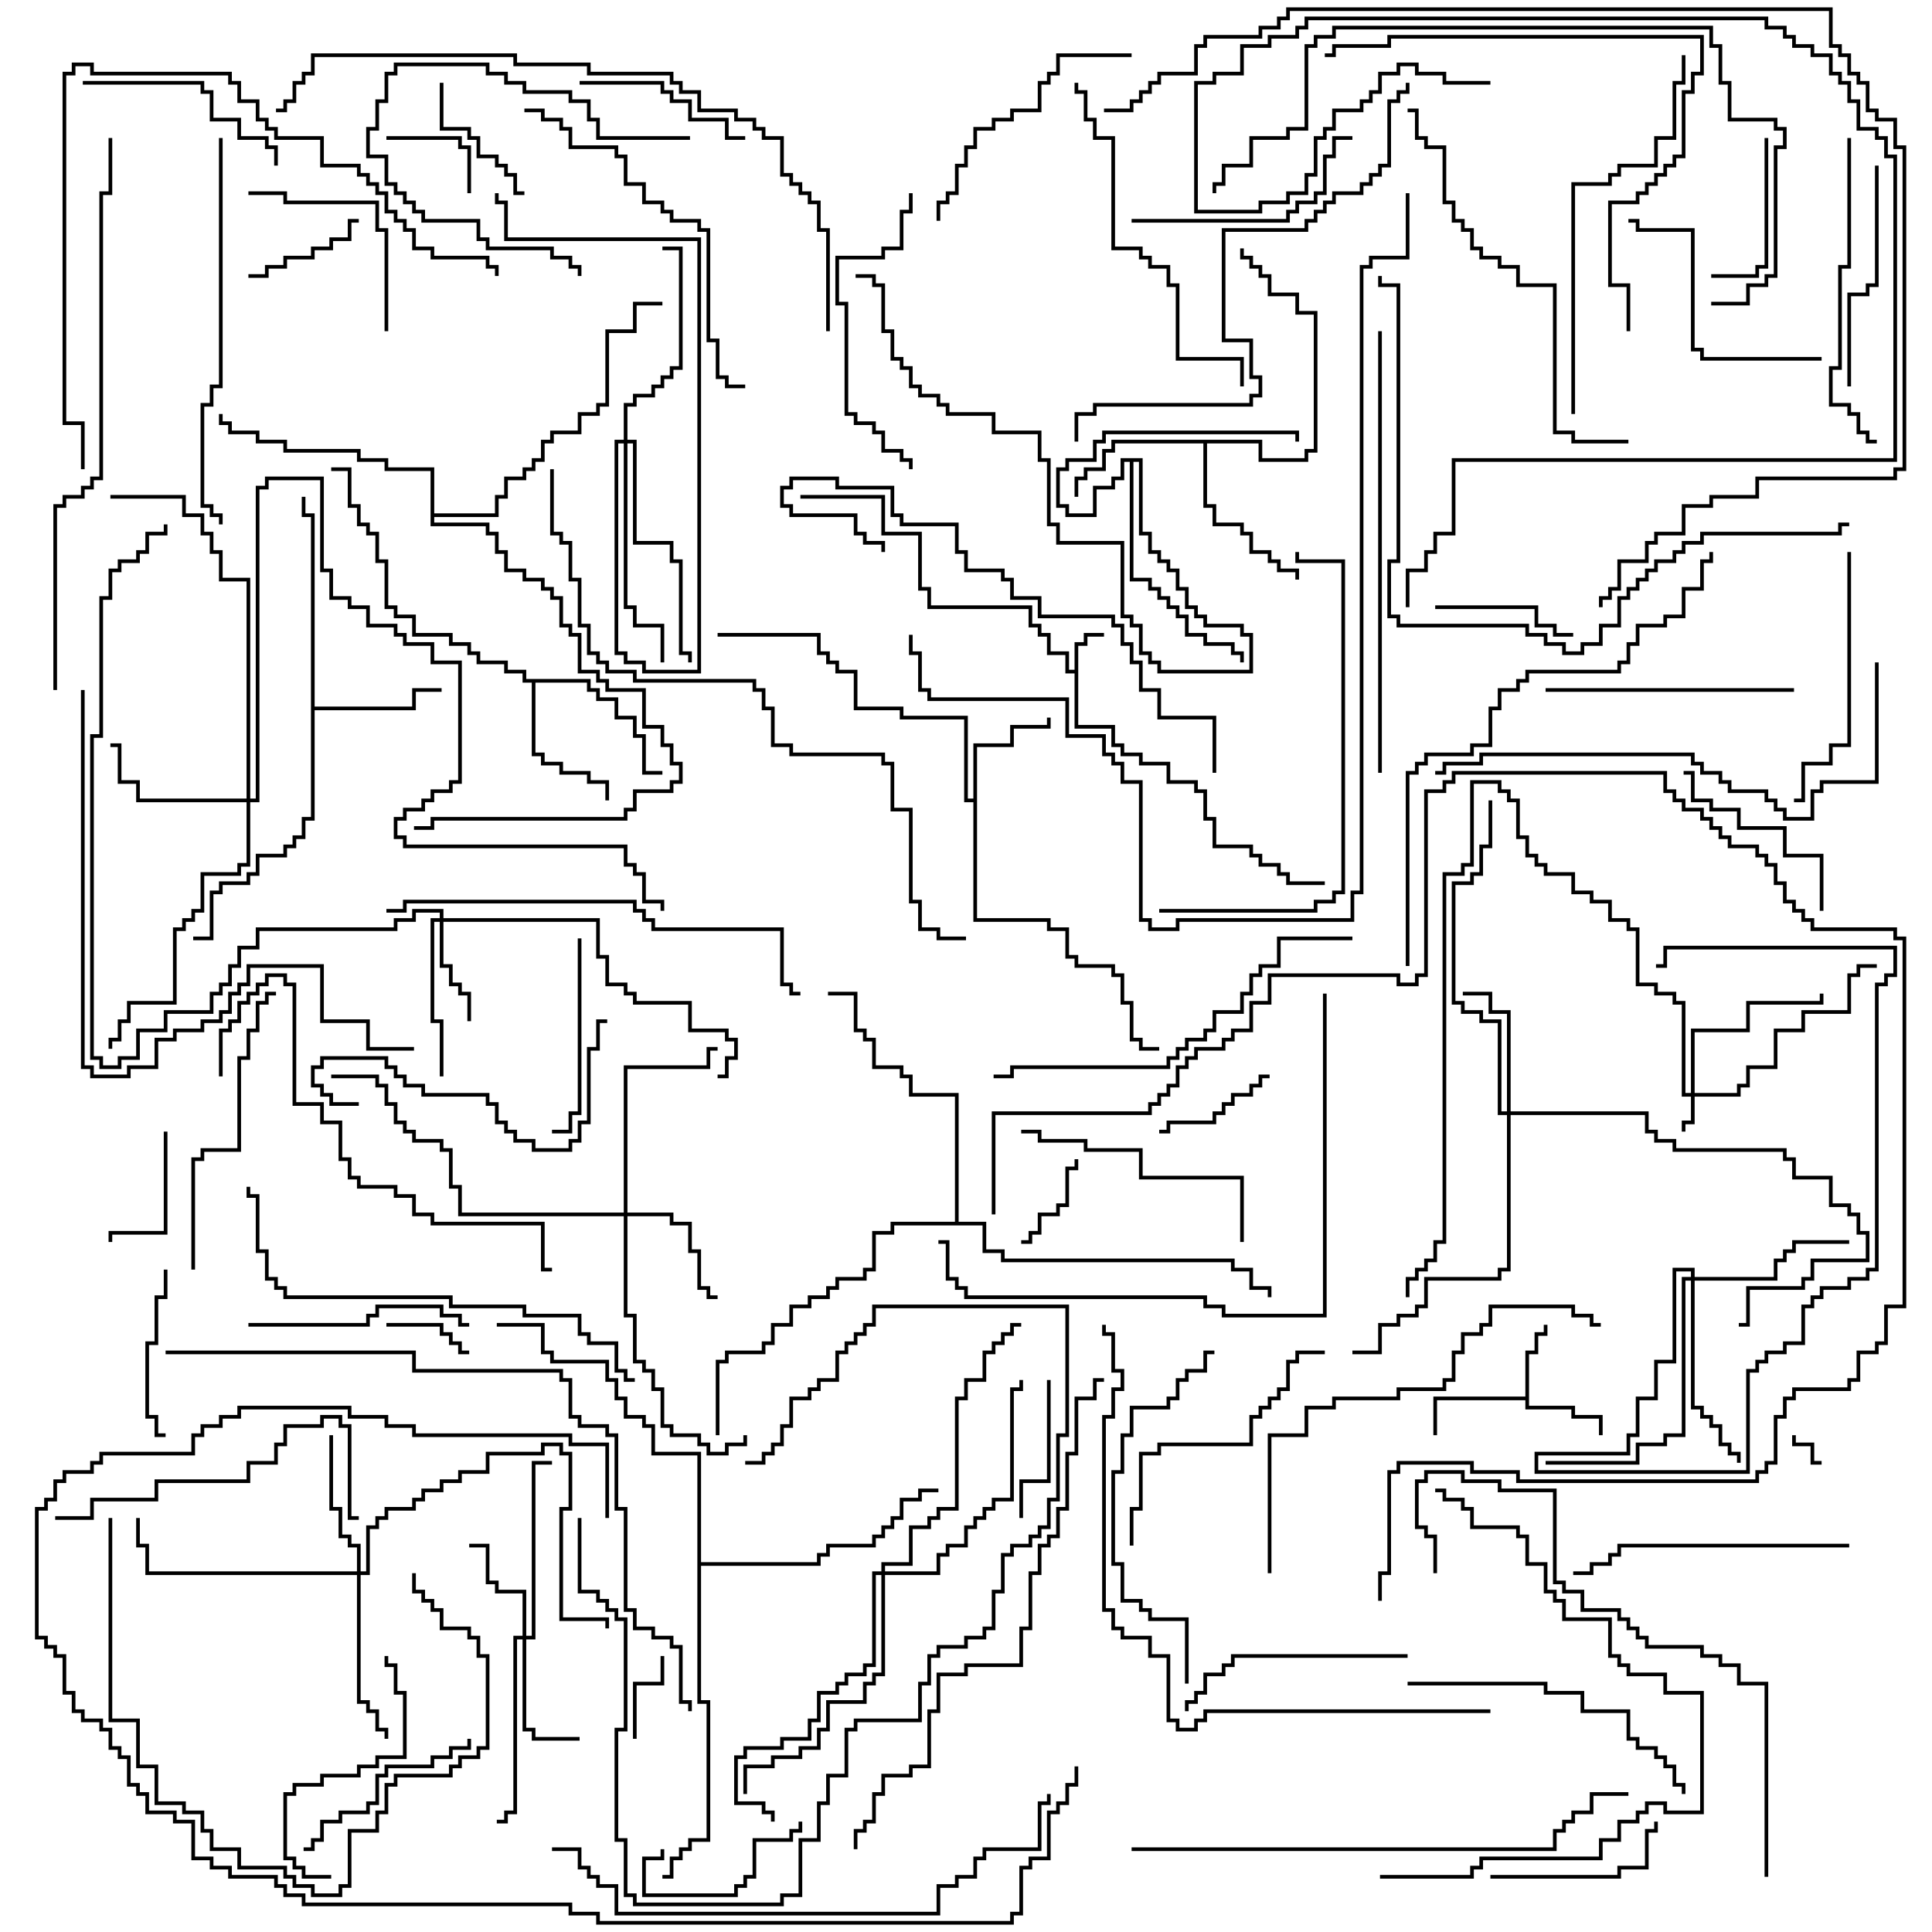 <svg version="1.1" width="105" height="105" xmlns="http://www.w3.org/2000/svg"><path d="M58.4,36.4L58.4,34.9L58.9,34.9L58.9,34.4L60,34.4L60,34.6L59.1,34.6L59.1,35.1L58.6,35.1L58.6,39.4L60.6,39.4L60.6,40.4L61.1,40.4L61.1,40.9L62.1,40.9L62.1,41.4L63.6,41.4L63.6,42.4L65.1,42.4L65.1,42.9L65.6,42.9L65.6,44.4L66.1,44.4L66.1,45.9L68.1,45.9L68.1,46.4L68.6,46.4L68.6,46.9L69.6,46.9L69.6,47.4L70.1,47.4L70.1,47.9L72,47.9L72,48.1L69.9,48.1L69.9,47.6L69.4,47.6L69.4,47.1L68.4,47.1L68.4,46.6L67.9,46.6L67.9,46.1L65.9,46.1L65.9,44.6L65.4,44.6L65.4,43.1L64.9,43.1L64.9,42.6L63.4,42.6L63.4,41.6L61.9,41.6L61.9,41.1L60.9,41.1L60.9,40.6L60.4,40.6L60.4,39.6L58.4,39.6L58.4,36.6L57.9,36.6L57.9,35.6L56.9,35.6L56.9,34.6L56.4,34.6L56.4,34.1L55.9,34.1L55.9,33.1L50.4,33.1L50.4,32.1L49.9,32.1L49.9,29.1L47.9,29.1L47.9,27.1L43.5,27.1L43.5,26.9L48.1,26.9L48.1,28.9L50.1,28.9L50.1,31.9L50.6,31.9L50.6,32.9L56.1,32.9L56.1,33.9L56.6,33.9L56.6,34.4L57.1,34.4L57.1,35.4L58.1,35.4L58.1,36.4z" stroke="none"/><path d="M82.9,75.9L82.9,73.4L83.4,73.4L83.4,72.4L83.9,72.4L83.9,72L84.1,72L84.1,72.6L83.6,72.6L83.6,73.6L83.1,73.6L83.1,76.4L85.6,76.4L85.6,76.9L87.1,76.9L87.1,78L86.9,78L86.9,77.1L85.4,77.1L85.4,76.6L82.9,76.6L82.9,76.1L78.1,76.1L78.1,78L77.9,78L77.9,75.9z" stroke="none"/><path d="M52.9,43.4L52.9,40.4L54.9,40.4L54.9,39.4L56.9,39.4L56.9,39L57.1,39L57.1,39.6L55.1,39.6L55.1,40.6L53.1,40.6L53.1,49.9L57.1,49.9L57.1,50.4L58.1,50.4L58.1,51.9L58.6,51.9L58.6,52.4L60.6,52.4L60.6,52.9L61.1,52.9L61.1,54.4L61.6,54.4L61.6,56.4L62.1,56.4L62.1,56.9L63,56.9L63,57.1L61.9,57.1L61.9,56.6L61.4,56.6L61.4,54.6L60.9,54.6L60.9,53.1L60.4,53.1L60.4,52.6L58.4,52.6L58.4,52.1L57.9,52.1L57.9,50.6L56.9,50.6L56.9,50.1L52.9,50.1L52.9,43.6L52.4,43.6L52.4,39.1L48.9,39.1L48.9,38.6L46.4,38.6L46.4,36.6L45.4,36.6L45.4,36.1L44.9,36.1L44.9,35.6L44.4,35.6L44.4,34.6L39,34.6L39,34.4L44.6,34.4L44.6,35.4L45.1,35.4L45.1,35.9L45.6,35.9L45.6,36.4L46.6,36.4L46.6,38.4L49.1,38.4L49.1,38.9L52.6,38.9L52.6,43.4z" stroke="none"/><path d="M16.9,28.1L16.4,28.1L16.4,27L16.6,27L16.6,27.9L17.1,27.9L17.1,38.4L22.4,38.4L22.4,37.4L24,37.4L24,37.6L22.6,37.6L22.6,38.6L17.1,38.6L17.1,44.6L16.6,44.6L16.6,45.6L16.1,45.6L16.1,46.1L15.6,46.1L15.6,46.6L14.1,46.6L14.1,47.6L13.6,47.6L13.6,48.1L12.1,48.1L12.1,48.6L11.6,48.6L11.6,51.1L10.5,51.1L10.5,50.9L11.4,50.9L11.4,48.4L11.9,48.4L11.9,47.9L13.4,47.9L13.4,47.4L13.9,47.4L13.9,46.4L15.4,46.4L15.4,45.9L15.9,45.9L15.9,45.4L16.4,45.4L16.4,44.4L16.9,44.4z" stroke="none"/><path d="M68.6,23.9L68.6,24.9L70.9,24.9L70.9,24.4L71.4,24.4L71.4,17.1L70.4,17.1L70.4,16.1L68.9,16.1L68.9,15.1L68.4,15.1L68.4,14.6L67.9,14.6L67.9,14.1L67.4,14.1L67.4,13.5L67.6,13.5L67.6,13.9L68.1,13.9L68.1,14.4L68.6,14.4L68.6,14.9L69.1,14.9L69.1,15.9L70.6,15.9L70.6,16.9L71.6,16.9L71.6,24.6L71.1,24.6L71.1,25.1L68.4,25.1L68.4,24.1L65.6,24.1L65.6,27.4L66.1,27.4L66.1,28.4L67.6,28.4L67.6,28.9L68.1,28.9L68.1,29.9L69.1,29.9L69.1,30.4L69.6,30.4L69.6,30.9L70.6,30.9L70.6,31.5L70.4,31.5L70.4,31.1L69.4,31.1L69.4,30.6L68.9,30.6L68.9,30.1L67.9,30.1L67.9,29.1L67.4,29.1L67.4,28.6L65.9,28.6L65.9,27.6L65.4,27.6L65.4,24.1L60.6,24.1L60.6,24.6L60.1,24.6L60.1,25.6L59.1,25.6L59.1,26.1L58.6,26.1L58.6,27L58.4,27L58.4,25.9L58.9,25.9L58.9,25.4L59.9,25.4L59.9,24.4L60.4,24.4L60.4,23.9z" stroke="none"/><path d="M32.1,36.9L32.1,37.4L32.6,37.4L32.6,37.9L33.6,37.9L33.6,38.9L34.6,38.9L34.6,39.9L35.1,39.9L35.1,41.9L36,41.9L36,42.1L34.9,42.1L34.9,40.1L34.4,40.1L34.4,39.1L33.4,39.1L33.4,38.1L32.4,38.1L32.4,37.6L31.9,37.6L31.9,37.1L29.1,37.1L29.1,40.9L29.6,40.9L29.6,41.4L30.6,41.4L30.6,41.9L32.1,41.9L32.1,42.4L33.1,42.4L33.1,43.5L32.9,43.5L32.9,42.6L31.9,42.6L31.9,42.1L30.4,42.1L30.4,41.6L29.4,41.6L29.4,41.1L28.9,41.1L28.9,37.1L28.4,37.1L28.4,36.6L27.4,36.6L27.4,36.1L25.9,36.1L25.9,35.6L25.4,35.6L25.4,35.1L24.4,35.1L24.4,34.6L22.4,34.6L22.4,33.6L21.4,33.6L21.4,33.1L20.9,33.1L20.9,30.6L20.4,30.6L20.4,29.1L19.9,29.1L19.9,28.6L19.4,28.6L19.4,27.6L18.9,27.6L18.9,25.6L18,25.6L18,25.4L19.1,25.4L19.1,27.4L19.6,27.4L19.6,28.4L20.1,28.4L20.1,28.9L20.6,28.9L20.6,30.4L21.1,30.4L21.1,32.9L21.6,32.9L21.6,33.4L22.6,33.4L22.6,34.4L24.6,34.4L24.6,34.9L25.6,34.9L25.6,35.4L26.1,35.4L26.1,35.9L27.6,35.9L27.6,36.4L28.6,36.4L28.6,36.9z" stroke="none"/><path d="M62.1,24.9L62.1,28.9L62.6,28.9L62.6,29.9L63.1,29.9L63.1,30.4L63.6,30.4L63.6,30.9L64.1,30.9L64.1,31.9L64.6,31.9L64.6,32.9L65.1,32.9L65.1,33.4L65.6,33.4L65.6,33.9L67.6,33.9L67.6,34.4L68.1,34.4L68.1,36.6L62.9,36.6L62.9,36.1L62.4,36.1L62.4,35.6L61.9,35.6L61.9,34.1L61.4,34.1L61.4,33.6L60.9,33.6L60.9,29.6L57.4,29.6L57.4,28.6L56.9,28.6L56.9,25.1L56.4,25.1L56.4,23.6L53.9,23.6L53.9,22.6L51.4,22.6L51.4,22.1L50.9,22.1L50.9,21.6L49.9,21.6L49.9,21.1L49.4,21.1L49.4,20.1L48.9,20.1L48.9,19.6L48.4,19.6L48.4,18.1L47.9,18.1L47.9,15.6L47.4,15.6L47.4,15.1L46.5,15.1L46.5,14.9L47.6,14.9L47.6,15.4L48.1,15.4L48.1,17.9L48.6,17.9L48.6,19.4L49.1,19.4L49.1,19.9L49.6,19.9L49.6,20.9L50.1,20.9L50.1,21.4L51.1,21.4L51.1,21.9L51.6,21.9L51.6,22.4L54.1,22.4L54.1,23.4L56.6,23.4L56.6,24.9L57.1,24.9L57.1,28.4L57.6,28.4L57.6,29.4L61.1,29.4L61.1,33.4L61.6,33.4L61.6,33.9L62.1,33.9L62.1,35.4L62.6,35.4L62.6,35.9L63.1,35.9L63.1,36.4L67.9,36.4L67.9,34.6L67.4,34.6L67.4,34.1L65.4,34.1L65.4,33.6L64.9,33.6L64.9,33.1L64.4,33.1L64.4,32.1L63.9,32.1L63.9,31.1L63.4,31.1L63.4,30.6L62.9,30.6L62.9,30.1L62.4,30.1L62.4,29.1L61.9,29.1L61.9,25.1L61.6,25.1L61.6,31.4L62.6,31.4L62.6,31.9L63.1,31.9L63.1,32.4L63.6,32.4L63.6,32.9L64.1,32.9L64.1,33.4L64.6,33.4L64.6,34.4L65.6,34.4L65.6,34.9L67.1,34.9L67.1,35.4L67.6,35.4L67.6,36L67.4,36L67.4,35.6L66.9,35.6L66.9,35.1L65.4,35.1L65.4,34.6L64.4,34.6L64.4,33.6L63.9,33.6L63.9,33.1L63.4,33.1L63.4,32.6L62.9,32.6L62.9,32.1L62.4,32.1L62.4,31.6L61.4,31.6L61.4,25.1L61.1,25.1L61.1,26.1L60.6,26.1L60.6,26.6L59.6,26.6L59.6,28.1L57.9,28.1L57.9,27.6L57.4,27.6L57.4,25.4L57.9,25.4L57.9,24.9L59.4,24.9L59.4,23.9L59.9,23.9L59.9,23.4L70.6,23.4L70.6,24L70.4,24L70.4,23.6L60.1,23.6L60.1,24.1L59.6,24.1L59.6,25.1L58.1,25.1L58.1,25.6L57.6,25.6L57.6,27.4L58.1,27.4L58.1,27.9L59.4,27.9L59.4,26.4L60.4,26.4L60.4,25.9L60.9,25.9L60.9,24.9z" stroke="none"/><path d="M23.4,25.6L20.9,25.6L20.9,25.1L19.4,25.1L19.4,24.6L15.4,24.6L15.4,24.1L13.9,24.1L13.9,23.6L12.4,23.6L12.4,23.1L11.9,23.1L11.9,22.5L12.1,22.5L12.1,22.9L12.6,22.9L12.6,23.4L14.1,23.4L14.1,23.9L15.6,23.9L15.6,24.4L19.6,24.4L19.6,24.9L21.1,24.9L21.1,25.4L23.6,25.4L23.6,27.9L26.9,27.9L26.9,26.9L27.4,26.9L27.4,25.9L28.4,25.9L28.4,25.4L28.9,25.4L28.9,24.9L29.4,24.9L29.4,23.9L29.9,23.9L29.9,23.4L31.4,23.4L31.4,22.4L32.4,22.4L32.4,21.9L32.9,21.9L32.9,17.9L34.4,17.9L34.4,16.4L36,16.4L36,16.6L34.6,16.6L34.6,18.1L33.1,18.1L33.1,22.1L32.6,22.1L32.6,22.6L31.6,22.6L31.6,23.6L30.1,23.6L30.1,24.1L29.6,24.1L29.6,25.1L29.1,25.1L29.1,25.6L28.6,25.6L28.6,26.1L27.6,26.1L27.6,27.1L27.1,27.1L27.1,28.1L23.6,28.1L23.6,28.4L26.6,28.4L26.6,28.9L27.1,28.9L27.1,29.9L27.6,29.9L27.6,30.9L28.6,30.9L28.6,31.4L29.6,31.4L29.6,31.9L30.1,31.9L30.1,32.4L30.6,32.4L30.6,33.9L31.1,33.9L31.1,34.4L31.6,34.4L31.6,36.4L32.6,36.4L32.6,36.9L33.1,36.9L33.1,37.4L35.1,37.4L35.1,39.4L36.1,39.4L36.1,40.4L36.6,40.4L36.6,41.4L37.1,41.4L37.1,42.6L36.6,42.6L36.6,43.1L34.6,43.1L34.6,44.1L34.1,44.1L34.1,44.6L23.6,44.6L23.6,45.1L22.5,45.1L22.5,44.9L23.4,44.9L23.4,44.4L33.9,44.4L33.9,43.9L34.4,43.9L34.4,42.9L36.4,42.9L36.4,42.4L36.9,42.4L36.9,41.6L36.4,41.6L36.4,40.6L35.9,40.6L35.9,39.6L34.9,39.6L34.9,37.6L32.9,37.6L32.9,37.1L32.4,37.1L32.4,36.6L31.4,36.6L31.4,34.6L30.9,34.6L30.9,34.1L30.4,34.1L30.4,32.6L29.9,32.6L29.9,32.1L29.4,32.1L29.4,31.6L28.4,31.6L28.4,31.1L27.4,31.1L27.4,30.1L26.9,30.1L26.9,29.1L26.4,29.1L26.4,28.6L23.4,28.6z" stroke="none"/><path d="M37.9,79.1L35.4,79.1L35.4,77.6L34.9,77.6L34.9,77.1L33.9,77.1L33.9,76.1L33.4,76.1L33.4,75.1L32.9,75.1L32.9,74.1L29.9,74.1L29.9,73.6L29.4,73.6L29.4,72.1L27,72.1L27,71.9L29.6,71.9L29.6,73.4L30.1,73.4L30.1,73.9L33.1,73.9L33.1,74.9L33.6,74.9L33.6,75.9L34.1,75.9L34.1,76.9L35.1,76.9L35.1,77.4L35.6,77.4L35.6,78.9L38.1,78.9L38.1,84.9L44.4,84.9L44.4,84.4L44.9,84.4L44.9,83.9L47.4,83.9L47.4,83.4L47.9,83.4L47.9,82.9L48.4,82.9L48.4,82.4L48.9,82.4L48.9,81.4L49.9,81.4L49.9,80.9L51,80.9L51,81.1L50.1,81.1L50.1,81.6L49.1,81.6L49.1,82.6L48.6,82.6L48.6,83.1L48.1,83.1L48.1,83.6L47.6,83.6L47.6,84.1L45.1,84.1L45.1,84.6L44.6,84.6L44.6,85.1L38.1,85.1L38.1,92.4L38.6,92.4L38.6,100.1L37.6,100.1L37.6,100.6L37.1,100.6L37.1,101.1L36.6,101.1L36.6,102.1L36,102.1L36,101.9L36.4,101.9L36.4,100.9L36.9,100.9L36.9,100.4L37.4,100.4L37.4,99.9L38.4,99.9L38.4,92.6L37.9,92.6z" stroke="none"/><path d="M51.9,66.4L51.9,59.6L49.4,59.6L49.4,58.6L48.9,58.6L48.9,58.1L47.4,58.1L47.4,56.6L46.9,56.6L46.9,56.1L46.4,56.1L46.4,54.1L45,54.1L45,53.9L46.6,53.9L46.6,55.9L47.1,55.9L47.1,56.4L47.6,56.4L47.6,57.9L49.1,57.9L49.1,58.4L49.6,58.4L49.6,59.4L52.1,59.4L52.1,66.4L53.6,66.4L53.6,67.9L54.6,67.9L54.6,68.4L67.1,68.4L67.1,68.9L68.1,68.9L68.1,69.9L69.1,69.9L69.1,70.5L68.9,70.5L68.9,70.1L67.9,70.1L67.9,69.1L66.9,69.1L66.9,68.6L54.4,68.6L54.4,68.1L53.4,68.1L53.4,66.6L48.6,66.6L48.6,67.1L47.6,67.1L47.6,69.1L47.1,69.1L47.1,69.6L45.6,69.6L45.6,70.1L45.1,70.1L45.1,70.6L44.1,70.6L44.1,71.1L43.1,71.1L43.1,72.1L42.1,72.1L42.1,73.1L41.6,73.1L41.6,73.6L39.6,73.6L39.6,74.1L39.1,74.1L39.1,78L38.9,78L38.9,73.9L39.4,73.9L39.4,73.4L41.4,73.4L41.4,72.9L41.9,72.9L41.9,71.9L42.9,71.9L42.9,70.9L43.9,70.9L43.9,70.4L44.9,70.4L44.9,69.9L45.4,69.9L45.4,69.4L46.9,69.4L46.9,68.9L47.4,68.9L47.4,66.9L48.4,66.9L48.4,66.4z" stroke="none"/><path d="M91.9,59.4L91.9,55.9L94.9,55.9L94.9,54.4L98.9,54.4L98.9,54L99.1,54L99.1,54.6L95.1,54.6L95.1,56.1L92.1,56.1L92.1,59.4L94.4,59.4L94.4,58.9L94.9,58.9L94.9,57.9L96.4,57.9L96.4,55.9L97.9,55.9L97.9,54.9L100.4,54.9L100.4,52.9L100.9,52.9L100.9,52.4L102,52.4L102,52.6L101.1,52.6L101.1,53.1L100.6,53.1L100.6,55.1L98.1,55.1L98.1,56.1L96.6,56.1L96.6,58.1L95.1,58.1L95.1,59.1L94.6,59.1L94.6,59.6L92.1,59.6L92.1,61.1L91.6,61.1L91.6,61.5L91.4,61.5L91.4,60.9L91.9,60.9L91.9,59.6L91.4,59.6L91.4,54.6L90.9,54.6L90.9,54.1L89.9,54.1L89.9,53.6L88.9,53.6L88.9,50.6L88.4,50.6L88.4,50.1L87.4,50.1L87.4,49.1L86.4,49.1L86.4,48.6L85.4,48.6L85.4,47.6L83.9,47.6L83.9,47.1L83.4,47.1L83.4,46.6L82.9,46.6L82.9,45.6L82.4,45.6L82.4,43.6L81.9,43.6L81.9,43.1L81.4,43.1L81.4,42.6L80.1,42.6L80.1,47.1L79.6,47.1L79.6,47.6L78.6,47.6L78.6,67.6L78.1,67.6L78.1,68.6L77.6,68.6L77.6,69.1L77.1,69.1L77.1,69.6L76.6,69.6L76.6,70.5L76.4,70.5L76.4,69.4L76.9,69.4L76.9,68.9L77.4,68.9L77.4,68.4L77.9,68.4L77.9,67.4L78.4,67.4L78.4,47.4L79.4,47.4L79.4,46.9L79.9,46.9L79.9,42.4L81.6,42.4L81.6,42.9L82.1,42.9L82.1,43.4L82.6,43.4L82.6,45.4L83.1,45.4L83.1,46.4L83.6,46.4L83.6,46.9L84.1,46.9L84.1,47.4L85.6,47.4L85.6,48.4L86.6,48.4L86.6,48.9L87.6,48.9L87.6,49.9L88.6,49.9L88.6,50.4L89.1,50.4L89.1,53.4L90.1,53.4L90.1,53.9L91.1,53.9L91.1,54.4L91.6,54.4L91.6,59.4z" stroke="none"/><path d="M23.9,49.9L23.9,49.6L22.6,49.6L22.6,50.1L21.6,50.1L21.6,50.6L14.1,50.6L14.1,51.6L13.1,51.6L13.1,52.6L12.6,52.6L12.6,53.6L12.1,53.6L12.1,54.1L11.6,54.1L11.6,55.1L9.1,55.1L9.1,56.1L7.6,56.1L7.6,57.6L6.6,57.6L6.6,58.1L5.4,58.1L5.4,57.6L4.9,57.6L4.9,39.9L5.4,39.9L5.4,32.4L5.9,32.4L5.9,30.9L6.4,30.9L6.4,30.4L7.4,30.4L7.4,29.9L7.9,29.9L7.9,28.9L8.9,28.9L8.9,28.5L9.1,28.5L9.1,29.1L8.1,29.1L8.1,30.1L7.6,30.1L7.6,30.6L6.6,30.6L6.6,31.1L6.1,31.1L6.1,32.6L5.6,32.6L5.6,40.1L5.1,40.1L5.1,57.4L5.6,57.4L5.6,57.9L6.4,57.9L6.4,57.4L7.4,57.4L7.4,55.9L8.9,55.9L8.9,54.9L11.4,54.9L11.4,53.9L11.9,53.9L11.9,53.4L12.4,53.4L12.4,52.4L12.9,52.4L12.9,51.4L13.9,51.4L13.9,50.4L21.4,50.4L21.4,49.9L22.4,49.9L22.4,49.4L24.1,49.4L24.1,49.9L32.6,49.9L32.6,51.9L33.1,51.9L33.1,53.4L34.1,53.4L34.1,53.9L34.6,53.9L34.6,54.4L37.6,54.4L37.6,55.9L39.6,55.9L39.6,56.4L40.1,56.4L40.1,57.6L39.6,57.6L39.6,58.6L39,58.6L39,58.4L39.4,58.4L39.4,57.4L39.9,57.4L39.9,56.6L39.4,56.6L39.4,56.1L37.4,56.1L37.4,54.6L34.4,54.6L34.4,54.1L33.9,54.1L33.9,53.6L32.9,53.6L32.9,52.1L32.4,52.1L32.4,50.1L24.1,50.1L24.1,52.4L24.6,52.4L24.6,53.4L25.1,53.4L25.1,53.9L25.6,53.9L25.6,55.5L25.4,55.5L25.4,54.1L24.9,54.1L24.9,53.6L24.4,53.6L24.4,52.6L23.9,52.6L23.9,50.1L23.6,50.1L23.6,55.4L24.1,55.4L24.1,58.5L23.9,58.5L23.9,55.6L23.4,55.6L23.4,49.9z" stroke="none"/><path d="M28.4,88.9L28.4,86.6L26.9,86.6L26.9,86.1L26.4,86.1L26.4,84.1L25.5,84.1L25.5,83.9L26.6,83.9L26.6,85.9L27.1,85.9L27.1,86.4L28.6,86.4L28.6,88.9L28.9,88.9L28.9,79.4L30,79.4L30,79.6L29.1,79.6L29.1,89.1L28.6,89.1L28.6,93.9L29.1,93.9L29.1,94.4L31.5,94.4L31.5,94.6L28.9,94.6L28.9,94.1L28.4,94.1L28.4,89.1L28.1,89.1L28.1,98.6L27.6,98.6L27.6,99.1L27,99.1L27,98.9L27.4,98.9L27.4,98.4L27.9,98.4L27.9,88.9z" stroke="none"/><path d="M33.9,65.9L33.9,57.9L38.4,57.9L38.4,56.9L39,56.9L39,57.1L38.6,57.1L38.6,58.1L34.1,58.1L34.1,65.9L36.6,65.9L36.6,66.4L37.6,66.4L37.6,67.9L38.1,67.9L38.1,69.9L38.6,69.9L38.6,70.4L39,70.4L39,70.6L38.4,70.6L38.4,70.1L37.9,70.1L37.9,68.1L37.4,68.1L37.4,66.6L36.4,66.6L36.4,66.1L34.1,66.1L34.1,71.4L34.6,71.4L34.6,73.9L35.1,73.9L35.1,74.4L35.6,74.4L35.6,75.4L36.1,75.4L36.1,77.4L36.6,77.4L36.6,77.9L38.1,77.9L38.1,78.4L38.6,78.4L38.6,78.9L39.4,78.9L39.4,78.4L40.4,78.4L40.4,78L40.6,78L40.6,78.6L39.6,78.6L39.6,79.1L38.4,79.1L38.4,78.6L37.9,78.6L37.9,78.1L36.4,78.1L36.4,77.6L35.9,77.6L35.9,75.6L35.4,75.6L35.4,74.6L34.9,74.6L34.9,74.1L34.4,74.1L34.4,71.6L33.9,71.6L33.9,66.1L24.9,66.1L24.9,64.6L24.4,64.6L24.4,62.6L23.9,62.6L23.9,62.1L22.4,62.1L22.4,61.6L21.9,61.6L21.9,61.1L21.4,61.1L21.4,60.1L20.9,60.1L20.9,59.1L20.4,59.1L20.4,58.6L18,58.6L18,58.4L20.6,58.4L20.6,58.9L21.1,58.9L21.1,59.9L21.6,59.9L21.6,60.9L22.1,60.9L22.1,61.4L22.6,61.4L22.6,61.9L24.1,61.9L24.1,62.4L24.6,62.4L24.6,64.4L25.1,64.4L25.1,65.9z" stroke="none"/><path d="M81.9,60.4L81.9,55.1L80.9,55.1L80.9,54.1L79.5,54.1L79.5,53.9L81.1,53.9L81.1,54.9L82.1,54.9L82.1,60.4L89.6,60.4L89.6,61.4L90.1,61.4L90.1,61.9L91.1,61.9L91.1,62.4L97.1,62.4L97.1,62.9L97.6,62.9L97.6,63.9L99.6,63.9L99.6,65.4L100.6,65.4L100.6,65.9L101.1,65.9L101.1,66.9L101.6,66.9L101.6,68.6L98.6,68.6L98.6,69.6L98.1,69.6L98.1,70.1L95.1,70.1L95.1,72.1L94.5,72.1L94.5,71.9L94.9,71.9L94.9,69.9L97.9,69.9L97.9,69.4L98.4,69.4L98.4,68.4L101.4,68.4L101.4,67.1L100.9,67.1L100.9,66.1L100.4,66.1L100.4,65.6L99.4,65.6L99.4,64.1L97.4,64.1L97.4,63.1L96.9,63.1L96.9,62.6L90.9,62.6L90.9,62.1L89.9,62.1L89.9,61.6L89.4,61.6L89.4,60.6L82.1,60.6L82.1,69.1L81.6,69.1L81.6,69.6L77.6,69.6L77.6,71.1L77.1,71.1L77.1,71.6L76.1,71.6L76.1,72.1L75.1,72.1L75.1,73.6L73.5,73.6L73.5,73.4L74.9,73.4L74.9,71.9L75.9,71.9L75.9,71.4L76.9,71.4L76.9,70.9L77.4,70.9L77.4,69.4L81.4,69.4L81.4,68.9L81.9,68.9L81.9,60.6L81.4,60.6L81.4,55.6L80.4,55.6L80.4,55.1L79.4,55.1L79.4,54.6L78.9,54.6L78.9,47.9L79.9,47.9L79.9,47.4L80.4,47.4L80.4,45.9L80.9,45.9L80.9,43.5L81.1,43.5L81.1,46.1L80.6,46.1L80.6,47.6L80.1,47.6L80.1,48.1L79.1,48.1L79.1,54.4L79.6,54.4L79.6,54.9L80.6,54.9L80.6,55.4L81.6,55.4L81.6,60.4z" stroke="none"/><path d="M19.4,85.4L19.4,84.1L18.9,84.1L18.9,83.6L18.4,83.6L18.4,82.1L17.9,82.1L17.9,78L18.1,78L18.1,81.9L18.6,81.9L18.6,83.4L19.1,83.4L19.1,83.9L19.6,83.9L19.6,85.4L19.9,85.4L19.9,82.9L20.4,82.9L20.4,82.4L20.9,82.4L20.9,81.9L22.4,81.9L22.4,81.4L22.9,81.4L22.9,80.9L23.9,80.9L23.9,80.4L24.9,80.4L24.9,79.9L26.4,79.9L26.4,78.9L29.4,78.9L29.4,78.4L30.6,78.4L30.6,78.9L31.1,78.9L31.1,82.1L30.6,82.1L30.6,87.9L33.1,87.9L33.1,88.5L32.9,88.5L32.9,88.1L30.4,88.1L30.4,81.9L30.9,81.9L30.9,79.1L30.4,79.1L30.4,78.6L29.6,78.6L29.6,79.1L26.6,79.1L26.6,80.1L25.1,80.1L25.1,80.6L24.1,80.6L24.1,81.1L23.1,81.1L23.1,81.6L22.6,81.6L22.6,82.1L21.1,82.1L21.1,82.6L20.6,82.6L20.6,83.1L20.1,83.1L20.1,85.6L19.6,85.6L19.6,92.4L20.1,92.4L20.1,92.9L20.6,92.9L20.6,93.9L21.1,93.9L21.1,94.5L20.9,94.5L20.9,94.1L20.4,94.1L20.4,93.1L19.9,93.1L19.9,92.6L19.4,92.6L19.4,85.6L7.9,85.6L7.9,84.1L7.4,84.1L7.4,82.5L7.6,82.5L7.6,83.9L8.1,83.9L8.1,85.4z" stroke="none"/><path d="M13.4,43.4L13.4,31.6L11.9,31.6L11.9,30.1L11.4,30.1L11.4,29.1L10.9,29.1L10.9,28.1L9.9,28.1L9.9,27.1L6,27.1L6,26.9L10.1,26.9L10.1,27.9L11.1,27.9L11.1,28.9L11.6,28.9L11.6,29.9L12.1,29.9L12.1,31.4L13.6,31.4L13.6,43.4L13.9,43.4L13.9,26.4L14.4,26.4L14.4,25.9L17.6,25.9L17.6,30.9L18.1,30.9L18.1,32.4L19.1,32.4L19.1,32.9L20.1,32.9L20.1,33.9L21.6,33.9L21.6,34.4L22.1,34.4L22.1,34.9L23.6,34.9L23.6,35.9L25.1,35.9L25.1,42.6L24.6,42.6L24.6,43.1L23.6,43.1L23.6,43.6L23.1,43.6L23.1,44.1L22.1,44.1L22.1,44.6L21.6,44.6L21.6,45.4L22.1,45.4L22.1,45.9L34.1,45.9L34.1,46.9L34.6,46.9L34.6,47.4L35.1,47.4L35.1,48.9L36.1,48.9L36.1,49.5L35.9,49.5L35.9,49.1L34.9,49.1L34.9,47.6L34.4,47.6L34.4,47.1L33.9,47.1L33.9,46.1L21.9,46.1L21.9,45.6L21.4,45.6L21.4,44.4L21.9,44.4L21.9,43.9L22.9,43.9L22.9,43.4L23.4,43.4L23.4,42.9L24.4,42.9L24.4,42.4L24.9,42.4L24.9,36.1L23.4,36.1L23.4,35.1L21.9,35.1L21.9,34.6L21.4,34.6L21.4,34.1L19.9,34.1L19.9,33.1L18.9,33.1L18.9,32.6L17.9,32.6L17.9,31.1L17.4,31.1L17.4,26.1L14.6,26.1L14.6,26.6L14.1,26.6L14.1,43.6L13.6,43.6L13.6,47.1L13.1,47.1L13.1,47.6L11.1,47.6L11.1,49.6L10.6,49.6L10.6,50.1L10.1,50.1L10.1,50.6L9.6,50.6L9.6,54.6L7.1,54.6L7.1,55.6L6.6,55.6L6.6,56.6L6.1,56.6L6.1,57L5.9,57L5.9,56.4L6.4,56.4L6.4,55.4L6.9,55.4L6.9,54.4L9.4,54.4L9.4,50.4L9.9,50.4L9.9,49.9L10.4,49.9L10.4,49.4L10.9,49.4L10.9,47.4L12.9,47.4L12.9,46.9L13.4,46.9L13.4,43.6L7.4,43.6L7.4,42.6L6.4,42.6L6.4,40.6L6,40.6L6,40.4L6.6,40.4L6.6,42.4L7.6,42.4L7.6,43.4z" stroke="none"/><path d="M91.9,69.4L91.9,69.1L91.1,69.1L91.1,74.1L90.1,74.1L90.1,76.1L89.1,76.1L89.1,78.1L88.6,78.1L88.6,79.1L83.6,79.1L83.6,79.9L94.9,79.9L94.9,74.4L95.4,74.4L95.4,73.9L95.9,73.9L95.9,73.4L96.9,73.4L96.9,72.9L97.9,72.9L97.9,70.9L98.4,70.9L98.4,70.4L98.9,70.4L98.9,69.9L100.4,69.9L100.4,69.4L101.4,69.4L101.4,68.9L101.9,68.9L101.9,53.4L102.4,53.4L102.4,52.9L102.9,52.9L102.9,51.6L90.6,51.6L90.6,52.6L90,52.6L90,52.4L90.4,52.4L90.4,51.4L103.1,51.4L103.1,53.1L102.6,53.1L102.6,53.6L102.1,53.6L102.1,69.1L101.6,69.1L101.6,69.6L100.6,69.6L100.6,70.1L99.1,70.1L99.1,70.6L98.6,70.6L98.6,71.1L98.1,71.1L98.1,73.1L97.1,73.1L97.1,73.6L96.1,73.6L96.1,74.1L95.6,74.1L95.6,74.6L95.1,74.6L95.1,80.1L83.4,80.1L83.4,78.9L88.4,78.9L88.4,77.9L88.9,77.9L88.9,75.9L89.9,75.9L89.9,73.9L90.9,73.9L90.9,68.9L92.1,68.9L92.1,69.4L96.4,69.4L96.4,68.4L96.9,68.4L96.9,67.9L97.4,67.9L97.4,67.4L100.5,67.4L100.5,67.6L97.6,67.6L97.6,68.1L97.1,68.1L97.1,68.6L96.6,68.6L96.6,69.6L92.1,69.6L92.1,76.4L92.6,76.4L92.6,76.9L93.1,76.9L93.1,77.4L93.6,77.4L93.6,78.4L94.1,78.4L94.1,78.9L94.6,78.9L94.6,79.5L94.4,79.5L94.4,79.1L93.9,79.1L93.9,78.6L93.4,78.6L93.4,77.6L92.9,77.6L92.9,77.1L92.4,77.1L92.4,76.6L91.9,76.6L91.9,69.6L91.6,69.6L91.6,78.1L90.6,78.1L90.6,78.6L89.1,78.6L89.1,79.6L84,79.6L84,79.4L88.9,79.4L88.9,78.4L90.4,78.4L90.4,77.9L91.4,77.9L91.4,69.4z" stroke="none"/><path d="M33.9,23.9L33.9,21.9L34.4,21.9L34.4,21.4L35.4,21.4L35.4,20.9L35.9,20.9L35.9,20.4L36.4,20.4L36.4,19.9L36.9,19.9L36.9,13.6L36,13.6L36,13.4L37.1,13.4L37.1,20.1L36.6,20.1L36.6,20.6L36.1,20.6L36.1,21.1L35.6,21.1L35.6,21.6L34.6,21.6L34.6,22.1L34.1,22.1L34.1,23.9L34.6,23.9L34.6,29.4L36.6,29.4L36.6,30.4L37.1,30.4L37.1,35.4L37.6,35.4L37.6,36L37.4,36L37.4,35.6L36.9,35.6L36.9,30.6L36.4,30.6L36.4,29.6L34.4,29.6L34.4,24.1L34.1,24.1L34.1,32.9L34.6,32.9L34.6,33.9L36.1,33.9L36.1,36L35.9,36L35.9,34.1L34.4,34.1L34.4,33.1L33.9,33.1L33.9,24.1L33.6,24.1L33.6,35.4L34.1,35.4L34.1,35.9L35.1,35.9L35.1,36.4L37.9,36.4L37.9,13.1L27.4,13.1L27.4,11.1L26.9,11.1L26.9,10.5L27.1,10.5L27.1,10.9L27.6,10.9L27.6,12.9L38.1,12.9L38.1,36.6L34.9,36.6L34.9,36.1L33.9,36.1L33.9,35.6L33.4,35.6L33.4,23.9z" stroke="none"/><path d="M47.9,85.4L47.9,84.9L49.4,84.9L49.4,82.9L50.4,82.9L50.4,82.4L50.9,82.4L50.9,81.9L51.9,81.9L51.9,75.9L52.4,75.9L52.4,74.9L53.4,74.9L53.4,73.4L53.9,73.4L53.9,72.9L54.4,72.9L54.4,72.4L54.9,72.4L54.9,71.9L55.5,71.9L55.5,72.1L55.1,72.1L55.1,72.6L54.6,72.6L54.6,73.1L54.1,73.1L54.1,73.6L53.6,73.6L53.6,75.1L52.6,75.1L52.6,76.1L52.1,76.1L52.1,82.1L51.1,82.1L51.1,82.6L50.6,82.6L50.6,83.1L49.6,83.1L49.6,85.1L48.1,85.1L48.1,85.4L50.9,85.4L50.9,84.4L51.4,84.4L51.4,83.9L52.4,83.9L52.4,82.9L52.9,82.9L52.9,82.4L53.4,82.4L53.4,81.9L53.9,81.9L53.9,81.4L54.9,81.4L54.9,75.4L55.4,75.4L55.4,75L55.6,75L55.6,75.6L55.1,75.6L55.1,81.6L54.1,81.6L54.1,82.1L53.6,82.1L53.6,82.6L53.1,82.6L53.1,83.1L52.6,83.1L52.6,84.1L51.6,84.1L51.6,84.6L51.1,84.6L51.1,85.6L48.1,85.6L48.1,91.1L47.6,91.1L47.6,91.6L47.1,91.6L47.1,92.6L45.1,92.6L45.1,94.1L44.6,94.1L44.6,95.1L43.6,95.1L43.6,95.6L42.1,95.6L42.1,96.1L40.6,96.1L40.6,97.5L40.4,97.5L40.4,95.9L41.9,95.9L41.9,95.4L43.4,95.4L43.4,94.9L44.4,94.9L44.4,93.9L44.9,93.9L44.9,92.4L46.9,92.4L46.9,91.4L47.4,91.4L47.4,90.9L47.9,90.9L47.9,85.6L47.6,85.6L47.6,90.6L47.1,90.6L47.1,91.1L46.1,91.1L46.1,91.6L45.6,91.6L45.6,92.1L44.6,92.1L44.6,93.6L44.1,93.6L44.1,94.6L42.6,94.6L42.6,95.1L40.6,95.1L40.6,95.6L40.1,95.6L40.1,97.9L41.6,97.9L41.6,98.4L42.1,98.4L42.1,99L41.9,99L41.9,98.6L41.4,98.6L41.4,98.1L39.9,98.1L39.9,95.4L40.4,95.4L40.4,94.9L42.4,94.9L42.4,94.4L43.9,94.4L43.9,93.4L44.4,93.4L44.4,91.9L45.4,91.9L45.4,91.4L45.9,91.4L45.9,90.9L46.9,90.9L46.9,90.4L47.4,90.4L47.4,85.4z" stroke="none"/><path d="M99,79.4L99,79.6L98.4,79.6L98.4,78.6L97.4,78.6L97.4,78L97.6,78L97.6,78.4L98.6,78.4L98.6,79.4z" stroke="none"/><path d="M21,72.1L21,71.9L24.1,71.9L24.1,72.4L24.6,72.4L24.6,72.9L25.1,72.9L25.1,73.4L25.5,73.4L25.5,73.6L24.9,73.6L24.9,73.1L24.4,73.1L24.4,72.6L23.9,72.6L23.9,72.1z" stroke="none"/><path d="M34.6,94.5L34.4,94.5L34.4,91.4L35.9,91.4L35.9,90L36.1,90L36.1,91.6L34.6,91.6z" stroke="none"/><path d="M21,7.6L21,7.4L25.1,7.4L25.1,7.9L25.6,7.9L25.6,10.5L25.4,10.5L25.4,8.1L24.9,8.1L24.9,7.6z" stroke="none"/><path d="M55.5,67.6L55.5,67.4L55.9,67.4L55.9,66.9L56.4,66.9L56.4,65.9L57.4,65.9L57.4,65.4L57.9,65.4L57.9,63.4L58.4,63.4L58.4,63L58.6,63L58.6,63.6L58.1,63.6L58.1,65.6L57.6,65.6L57.6,66.1L56.6,66.1L56.6,67.1L56.1,67.1L56.1,67.6z" stroke="none"/><path d="M13.5,15.1L13.5,14.9L14.4,14.9L14.4,14.4L15.4,14.4L15.4,13.9L16.9,13.9L16.9,13.4L17.9,13.4L17.9,12.9L18.9,12.9L18.9,11.9L19.5,11.9L19.5,12.1L19.1,12.1L19.1,13.1L18.1,13.1L18.1,13.6L17.1,13.6L17.1,14.1L15.6,14.1L15.6,14.6L14.6,14.6L14.6,15.1z" stroke="none"/><path d="M8.9,61.5L9.1,61.5L9.1,67.1L6.1,67.1L6.1,67.5L5.9,67.5L5.9,66.9L8.9,66.9z" stroke="none"/><path d="M69,58.4L69,58.6L68.6,58.6L68.6,59.1L68.1,59.1L68.1,59.6L67.1,59.6L67.1,60.1L66.6,60.1L66.6,60.6L66.1,60.6L66.1,61.1L63.6,61.1L63.6,61.6L63,61.6L63,61.4L63.4,61.4L63.4,60.9L65.9,60.9L65.9,60.4L66.4,60.4L66.4,59.9L66.9,59.9L66.9,59.4L67.9,59.4L67.9,58.9L68.4,58.9L68.4,58.4z" stroke="none"/><path d="M23.9,4.5L24.1,4.5L24.1,6.9L25.6,6.9L25.6,7.4L26.1,7.4L26.1,8.4L27.1,8.4L27.1,8.9L27.6,8.9L27.6,9.4L28.1,9.4L28.1,10.4L28.5,10.4L28.5,10.6L27.9,10.6L27.9,9.6L27.4,9.6L27.4,9.1L26.9,9.1L26.9,8.6L25.9,8.6L25.9,7.6L25.4,7.6L25.4,7.1L23.9,7.1z" stroke="none"/><path d="M35.9,100.5L36.1,100.5L36.1,101.1L35.1,101.1L35.1,102.9L39.9,102.9L39.9,102.4L40.4,102.4L40.4,101.9L40.9,101.9L40.9,99.9L42.9,99.9L42.9,99.4L43.4,99.4L43.4,99L43.6,99L43.6,99.6L43.1,99.6L43.1,100.1L41.1,100.1L41.1,102.1L40.6,102.1L40.6,102.6L40.1,102.6L40.1,103.1L34.9,103.1L34.9,100.9L35.9,100.9z" stroke="none"/><path d="M56.9,75L57.1,75L57.1,80.6L55.6,80.6L55.6,82.5L55.4,82.5L55.4,80.4L56.9,80.4z" stroke="none"/><path d="M78,33.1L78,32.9L83.6,32.9L83.6,33.9L84.6,33.9L84.6,34.4L85.5,34.4L85.5,34.6L84.4,34.6L84.4,34.1L83.4,34.1L83.4,33.1z" stroke="none"/><path d="M95.9,7.5L96.1,7.5L96.1,14.6L95.6,14.6L95.6,15.1L93,15.1L93,14.9L95.4,14.9L95.4,14.4L95.9,14.4z" stroke="none"/><path d="M8.9,69L9.1,69L9.1,70.6L8.6,70.6L8.6,73.1L8.1,73.1L8.1,76.9L8.6,76.9L8.6,77.9L9,77.9L9,78.1L8.4,78.1L8.4,77.1L7.9,77.1L7.9,72.9L8.4,72.9L8.4,70.4L8.9,70.4z" stroke="none"/><path d="M81,102.1L81,101.9L87.9,101.9L87.9,101.4L89.4,101.4L89.4,99.4L89.9,99.4L89.9,99L90.1,99L90.1,99.6L89.6,99.6L89.6,101.6L88.1,101.6L88.1,102.1z" stroke="none"/><path d="M31.4,82.5L31.6,82.5L31.6,86.4L32.6,86.4L32.6,86.9L33.1,86.9L33.1,87.4L33.6,87.4L33.6,87.9L34.1,87.9L34.1,94.1L33.6,94.1L33.6,99.9L34.1,99.9L34.1,102.9L34.6,102.9L34.6,103.4L42.4,103.4L42.4,102.9L43.4,102.9L43.4,99.9L44.4,99.9L44.4,97.9L44.9,97.9L44.9,96.4L45.9,96.4L45.9,93.9L46.4,93.9L46.4,93.4L49.9,93.4L49.9,91.4L50.4,91.4L50.4,89.9L50.9,89.9L50.9,89.4L52.4,89.4L52.4,88.9L53.4,88.9L53.4,88.4L53.9,88.4L53.9,86.4L54.4,86.4L54.4,84.4L54.9,84.4L54.9,83.9L55.9,83.9L55.9,83.4L56.4,83.4L56.4,82.9L56.9,82.9L56.9,81.4L57.4,81.4L57.4,77.9L57.9,77.9L57.9,71.1L47.6,71.1L47.6,72.1L47.1,72.1L47.1,72.6L46.6,72.6L46.6,73.1L46.1,73.1L46.1,73.6L45.6,73.6L45.6,75.1L44.6,75.1L44.6,75.6L44.1,75.6L44.1,76.1L43.1,76.1L43.1,77.6L42.6,77.6L42.6,78.6L42.1,78.6L42.1,79.1L41.6,79.1L41.6,79.6L40.5,79.6L40.5,79.4L41.4,79.4L41.4,78.9L41.9,78.9L41.9,78.4L42.4,78.4L42.4,77.4L42.9,77.4L42.9,75.9L43.9,75.9L43.9,75.4L44.4,75.4L44.4,74.9L45.4,74.9L45.4,73.4L45.9,73.4L45.9,72.9L46.4,72.9L46.4,72.4L46.9,72.4L46.9,71.9L47.4,71.9L47.4,70.9L58.1,70.9L58.1,78.1L57.6,78.1L57.6,81.6L57.1,81.6L57.1,83.1L56.6,83.1L56.6,83.6L56.1,83.6L56.1,84.1L55.1,84.1L55.1,84.6L54.6,84.6L54.6,86.6L54.1,86.6L54.1,88.6L53.6,88.6L53.6,89.1L52.6,89.1L52.6,89.6L51.1,89.6L51.1,90.1L50.6,90.1L50.6,91.6L50.1,91.6L50.1,93.6L46.6,93.6L46.6,94.1L46.1,94.1L46.1,96.6L45.1,96.6L45.1,98.1L44.6,98.1L44.6,100.1L43.6,100.1L43.6,103.1L42.6,103.1L42.6,103.6L34.4,103.6L34.4,103.1L33.9,103.1L33.9,100.1L33.4,100.1L33.4,93.9L33.9,93.9L33.9,88.1L33.4,88.1L33.4,87.6L32.9,87.6L32.9,87.1L32.4,87.1L32.4,86.6L31.4,86.6z" stroke="none"/><path d="M31.5,4.6L31.5,4.4L36.1,4.4L36.1,4.9L36.6,4.9L36.6,5.4L37.6,5.4L37.6,6.4L39.6,6.4L39.6,7.4L40.5,7.4L40.5,7.6L39.4,7.6L39.4,6.6L37.4,6.6L37.4,5.6L36.4,5.6L36.4,5.1L35.9,5.1L35.9,4.6z" stroke="none"/><path d="M37.5,7.4L37.5,7.6L32.4,7.6L32.4,6.6L31.9,6.6L31.9,5.6L30.9,5.6L30.9,5.1L28.4,5.1L28.4,4.6L27.4,4.6L27.4,4.1L26.4,4.1L26.4,3.6L21.6,3.6L21.6,4.1L21.1,4.1L21.1,5.6L20.6,5.6L20.6,7.1L20.1,7.1L20.1,8.4L21.1,8.4L21.1,9.9L21.6,9.9L21.6,10.4L22.1,10.4L22.1,10.9L22.6,10.9L22.6,11.4L23.1,11.4L23.1,11.9L26.1,11.9L26.1,12.9L26.6,12.9L26.6,13.4L30.1,13.4L30.1,13.9L31.1,13.9L31.1,14.4L31.6,14.4L31.6,15L31.4,15L31.4,14.6L30.9,14.6L30.9,14.1L29.9,14.1L29.9,13.6L26.4,13.6L26.4,13.1L25.9,13.1L25.9,12.1L22.9,12.1L22.9,11.6L22.4,11.6L22.4,11.1L21.9,11.1L21.9,10.6L21.4,10.6L21.4,10.1L20.9,10.1L20.9,8.6L19.9,8.6L19.9,6.9L20.4,6.9L20.4,5.4L20.9,5.4L20.9,3.9L21.4,3.9L21.4,3.4L26.6,3.4L26.6,3.9L27.6,3.9L27.6,4.4L28.6,4.4L28.6,4.9L31.1,4.9L31.1,5.4L32.1,5.4L32.1,6.4L32.6,6.4L32.6,7.4z" stroke="none"/><path d="M99.1,49.5L98.9,49.5L98.9,46.6L96.9,46.6L96.9,45.1L94.4,45.1L94.4,44.1L92.9,44.1L92.9,43.6L91.9,43.6L91.9,42.1L91.5,42.1L91.5,41.9L92.1,41.9L92.1,43.4L93.1,43.4L93.1,43.9L94.6,43.9L94.6,44.9L97.1,44.9L97.1,46.4L99.1,46.4z" stroke="none"/><path d="M31.4,51L31.6,51L31.6,60.6L31.1,60.6L31.1,61.6L30,61.6L30,61.4L30.9,61.4L30.9,60.4L31.4,60.4z" stroke="none"/><path d="M21.1,18L20.9,18L20.9,12.6L20.4,12.6L20.4,11.1L15.4,11.1L15.4,10.6L13.5,10.6L13.5,10.4L15.6,10.4L15.6,10.9L20.6,10.9L20.6,12.4L21.1,12.4z" stroke="none"/><path d="M16.5,100.6L16.5,100.4L16.9,100.4L16.9,99.9L17.4,99.9L17.4,98.9L18.4,98.9L18.4,98.4L19.9,98.4L19.9,97.9L20.4,97.9L20.4,96.4L20.9,96.4L20.9,95.9L23.4,95.9L23.4,95.4L24.4,95.4L24.4,94.9L25.4,94.9L25.4,94.5L25.6,94.5L25.6,95.1L24.6,95.1L24.6,95.6L23.6,95.6L23.6,96.1L21.1,96.1L21.1,96.6L20.6,96.6L20.6,98.1L20.1,98.1L20.1,98.6L18.6,98.6L18.6,99.1L17.6,99.1L17.6,100.1L17.1,100.1L17.1,100.6z" stroke="none"/><path d="M4.5,4.6L4.5,4.4L11.1,4.4L11.1,4.9L11.6,4.9L11.6,6.4L13.1,6.4L13.1,7.4L14.6,7.4L14.6,7.9L15.1,7.9L15.1,9L14.9,9L14.9,8.1L14.4,8.1L14.4,7.6L12.9,7.6L12.9,6.6L11.4,6.6L11.4,5.1L10.9,5.1L10.9,4.6z" stroke="none"/><path d="M13.5,72.1L13.5,71.9L19.9,71.9L19.9,71.4L20.4,71.4L20.4,70.9L24.1,70.9L24.1,71.4L25.1,71.4L25.1,71.9L25.5,71.9L25.5,72.1L24.9,72.1L24.9,71.6L23.9,71.6L23.9,71.1L20.6,71.1L20.6,71.6L20.1,71.6L20.1,72.1z" stroke="none"/><path d="M101.9,9L102.1,9L102.1,15.6L101.6,15.6L101.6,16.1L100.6,16.1L100.6,21L100.4,21L100.4,15.9L101.4,15.9L101.4,15.4L101.9,15.4z" stroke="none"/><path d="M18,101.9L18,102.1L16.4,102.1L16.4,101.6L15.9,101.6L15.9,101.1L15.4,101.1L15.4,97.4L15.9,97.4L15.9,96.9L17.4,96.9L17.4,96.4L19.4,96.4L19.4,95.9L20.4,95.9L20.4,95.4L21.9,95.4L21.9,92.1L21.4,92.1L21.4,90.6L20.9,90.6L20.9,90L21.1,90L21.1,90.4L21.6,90.4L21.6,91.9L22.1,91.9L22.1,95.6L20.6,95.6L20.6,96.1L19.6,96.1L19.6,96.6L17.6,96.6L17.6,97.1L16.1,97.1L16.1,97.6L15.6,97.6L15.6,100.9L16.1,100.9L16.1,101.4L16.6,101.4L16.6,101.9z" stroke="none"/><path d="M76.5,89.9L76.5,90.1L67.1,90.1L67.1,90.6L66.6,90.6L66.6,91.1L65.6,91.1L65.6,92.1L65.1,92.1L65.1,92.6L64.6,92.6L64.6,93L64.4,93L64.4,92.4L64.9,92.4L64.9,91.9L65.4,91.9L65.4,90.9L66.4,90.9L66.4,90.4L66.9,90.4L66.9,89.9z" stroke="none"/><path d="M61.5,12.1L61.5,11.9L69.9,11.9L69.9,11.4L70.4,11.4L70.4,10.9L71.4,10.9L71.4,10.4L71.9,10.4L71.9,8.4L72.4,8.4L72.4,7.4L73.5,7.4L73.5,7.6L72.6,7.6L72.6,8.6L72.1,8.6L72.1,10.6L71.6,10.6L71.6,11.1L70.6,11.1L70.6,11.6L70.1,11.6L70.1,12.1z" stroke="none"/><path d="M99,19.4L99,19.6L92.4,19.6L92.4,19.1L91.9,19.1L91.9,12.6L88.9,12.6L88.9,12.1L88.5,12.1L88.5,11.9L89.1,11.9L89.1,12.4L92.1,12.4L92.1,18.9L92.6,18.9L92.6,19.4z" stroke="none"/><path d="M67.6,67.5L67.4,67.5L67.4,64.1L61.9,64.1L61.9,62.6L58.9,62.6L58.9,62.1L56.4,62.1L56.4,61.6L55.5,61.6L55.5,61.4L56.6,61.4L56.6,61.9L59.1,61.9L59.1,62.4L62.1,62.4L62.1,63.9L67.6,63.9z" stroke="none"/><path d="M97.5,37.4L97.5,37.6L84,37.6L84,37.4z" stroke="none"/><path d="M51.1,12L50.9,12L50.9,10.9L51.4,10.9L51.4,10.4L51.9,10.4L51.9,8.9L52.4,8.9L52.4,7.9L52.9,7.9L52.9,6.9L53.9,6.9L53.9,6.4L54.9,6.4L54.9,5.9L56.4,5.9L56.4,4.4L56.9,4.4L56.9,3.9L57.4,3.9L57.4,2.9L61.5,2.9L61.5,3.1L57.6,3.1L57.6,4.1L57.1,4.1L57.1,4.6L56.6,4.6L56.6,6.1L55.1,6.1L55.1,6.6L54.1,6.6L54.1,7.1L53.1,7.1L53.1,8.1L52.6,8.1L52.6,9.1L52.1,9.1L52.1,10.6L51.6,10.6L51.6,11.1L51.1,11.1z" stroke="none"/><path d="M100.4,30L100.6,30L100.6,40.6L99.6,40.6L99.6,41.6L98.1,41.6L98.1,43.6L97.5,43.6L97.5,43.4L97.9,43.4L97.9,41.4L99.4,41.4L99.4,40.4L100.4,40.4z" stroke="none"/><path d="M19.5,59.9L19.5,60.1L17.9,60.1L17.9,59.6L17.4,59.6L17.4,59.1L16.9,59.1L16.9,57.9L17.4,57.9L17.4,57.4L21.1,57.4L21.1,57.9L21.6,57.9L21.6,58.4L22.1,58.4L22.1,58.9L23.1,58.9L23.1,59.4L26.6,59.4L26.6,59.9L27.1,59.9L27.1,60.9L27.6,60.9L27.6,61.4L28.1,61.4L28.1,61.9L29.1,61.9L29.1,62.4L30.9,62.4L30.9,61.9L31.4,61.9L31.4,60.9L31.9,60.9L31.9,56.9L32.4,56.9L32.4,55.4L33,55.4L33,55.6L32.6,55.6L32.6,57.1L32.1,57.1L32.1,61.1L31.6,61.1L31.6,62.1L31.1,62.1L31.1,62.6L28.9,62.6L28.9,62.1L27.9,62.1L27.9,61.6L27.4,61.6L27.4,61.1L26.9,61.1L26.9,60.1L26.4,60.1L26.4,59.6L22.9,59.6L22.9,59.1L21.9,59.1L21.9,58.6L21.4,58.6L21.4,58.1L20.9,58.1L20.9,57.6L17.6,57.6L17.6,58.1L17.1,58.1L17.1,58.9L17.6,58.9L17.6,59.4L18.1,59.4L18.1,59.9z" stroke="none"/><path d="M61.6,84L61.4,84L61.4,81.9L61.9,81.9L61.9,78.9L62.9,78.9L62.9,78.4L67.9,78.4L67.9,76.9L68.4,76.9L68.4,76.4L68.9,76.4L68.9,75.9L69.4,75.9L69.4,75.4L69.9,75.4L69.9,73.9L70.4,73.9L70.4,73.4L72,73.4L72,73.6L70.6,73.6L70.6,74.1L70.1,74.1L70.1,75.6L69.6,75.6L69.6,76.1L69.1,76.1L69.1,76.6L68.6,76.6L68.6,77.1L68.1,77.1L68.1,78.6L63.1,78.6L63.1,79.1L62.1,79.1L62.1,82.1L61.6,82.1z" stroke="none"/><path d="M49.4,10.5L49.6,10.5L49.6,11.6L49.1,11.6L49.1,13.6L48.1,13.6L48.1,14.1L45.6,14.1L45.6,16.4L46.1,16.4L46.1,22.4L46.6,22.4L46.6,22.9L47.6,22.9L47.6,23.4L48.1,23.4L48.1,24.4L49.1,24.4L49.1,24.9L49.6,24.9L49.6,25.5L49.4,25.5L49.4,25.1L48.9,25.1L48.9,24.6L47.9,24.6L47.9,23.6L47.4,23.6L47.4,23.1L46.4,23.1L46.4,22.6L45.9,22.6L45.9,16.6L45.4,16.6L45.4,13.9L47.9,13.9L47.9,13.4L48.9,13.4L48.9,11.4L49.4,11.4z" stroke="none"/><path d="M100.5,83.9L100.5,84.1L88.1,84.1L88.1,84.6L87.6,84.6L87.6,85.1L86.6,85.1L86.6,85.6L85.5,85.6L85.5,85.4L86.4,85.4L86.4,84.9L87.4,84.9L87.4,84.4L87.9,84.4L87.9,83.9z" stroke="none"/><path d="M10.6,69L10.4,69L10.4,62.9L10.9,62.9L10.9,62.4L12.9,62.4L12.9,57.4L13.4,57.4L13.4,55.9L13.9,55.9L13.9,54.4L14.4,54.4L14.4,53.9L15,53.9L15,54.1L14.6,54.1L14.6,54.6L14.1,54.6L14.1,56.1L13.6,56.1L13.6,57.6L13.1,57.6L13.1,62.6L11.1,62.6L11.1,63.1L10.6,63.1z" stroke="none"/><path d="M76.5,91.6L76.5,91.4L84.1,91.4L84.1,91.9L86.1,91.9L86.1,92.9L88.6,92.9L88.6,94.4L89.1,94.4L89.1,94.9L90.1,94.9L90.1,95.4L90.6,95.4L90.6,95.9L91.1,95.9L91.1,96.9L91.6,96.9L91.6,97.5L91.4,97.5L91.4,97.1L90.9,97.1L90.9,96.1L90.4,96.1L90.4,95.6L89.9,95.6L89.9,95.1L88.9,95.1L88.9,94.6L88.4,94.6L88.4,93.1L85.9,93.1L85.9,92.1L83.9,92.1L83.9,91.6z" stroke="none"/><path d="M3,82.6L3,82.4L4.9,82.4L4.9,81.4L8.4,81.4L8.4,80.4L13.4,80.4L13.4,79.4L14.9,79.4L14.9,78.4L15.4,78.4L15.4,77.4L17.4,77.4L17.4,76.9L18.6,76.9L18.6,77.4L19.1,77.4L19.1,82.4L19.5,82.4L19.5,82.6L18.9,82.6L18.9,77.6L18.4,77.6L18.4,77.1L17.6,77.1L17.6,77.6L15.6,77.6L15.6,78.6L15.1,78.6L15.1,79.6L13.6,79.6L13.6,80.6L8.6,80.6L8.6,81.6L5.1,81.6L5.1,82.6z" stroke="none"/><path d="M100.4,7.5L100.6,7.5L100.6,14.6L100.1,14.6L100.1,20.1L99.6,20.1L99.6,21.9L100.6,21.9L100.6,22.4L101.1,22.4L101.1,23.4L101.6,23.4L101.6,23.9L102,23.9L102,24.1L101.4,24.1L101.4,23.6L100.9,23.6L100.9,22.6L100.4,22.6L100.4,22.1L99.4,22.1L99.4,19.9L99.9,19.9L99.9,14.4L100.4,14.4z" stroke="none"/><path d="M5.9,82.5L6.1,82.5L6.1,93.4L7.6,93.4L7.6,95.9L8.6,95.9L8.6,97.9L10.1,97.9L10.1,98.4L11.1,98.4L11.1,99.4L11.6,99.4L11.6,100.4L13.1,100.4L13.1,101.4L15.6,101.4L15.6,101.9L16.1,101.9L16.1,102.4L17.1,102.4L17.1,102.9L18.4,102.9L18.4,102.4L18.9,102.4L18.9,99.4L20.4,99.4L20.4,98.4L20.9,98.4L20.9,96.9L21.4,96.9L21.4,96.4L24.4,96.4L24.4,95.9L24.9,95.9L24.9,95.4L25.9,95.4L25.9,94.9L26.4,94.9L26.4,90.1L25.9,90.1L25.9,89.1L25.4,89.1L25.4,88.6L23.9,88.6L23.9,87.6L23.4,87.6L23.4,87.1L22.9,87.1L22.9,86.6L22.4,86.6L22.4,85.5L22.6,85.5L22.6,86.4L23.1,86.4L23.1,86.9L23.6,86.9L23.6,87.4L24.1,87.4L24.1,88.4L25.6,88.4L25.6,88.9L26.1,88.9L26.1,89.9L26.6,89.9L26.6,95.1L26.1,95.1L26.1,95.6L25.1,95.6L25.1,96.1L24.6,96.1L24.6,96.6L21.6,96.6L21.6,97.1L21.1,97.1L21.1,98.6L20.6,98.6L20.6,99.6L19.1,99.6L19.1,102.6L18.6,102.6L18.6,103.1L16.9,103.1L16.9,102.6L15.9,102.6L15.9,102.1L15.4,102.1L15.4,101.6L12.9,101.6L12.9,100.6L11.4,100.6L11.4,99.6L10.9,99.6L10.9,98.6L9.9,98.6L9.9,98.1L8.4,98.1L8.4,96.1L7.4,96.1L7.4,93.6L5.9,93.6z" stroke="none"/><path d="M64.6,91.5L64.4,91.5L64.4,88.1L62.4,88.1L62.4,87.6L61.9,87.6L61.9,87.1L60.9,87.1L60.9,85.1L60.4,85.1L60.4,79.9L60.9,79.9L60.9,77.9L61.4,77.9L61.4,76.4L63.4,76.4L63.4,75.9L63.9,75.9L63.9,74.9L64.4,74.9L64.4,74.4L65.4,74.4L65.4,73.4L66,73.4L66,73.6L65.6,73.6L65.6,74.6L64.6,74.6L64.6,75.1L64.1,75.1L64.1,76.1L63.6,76.1L63.6,76.6L61.6,76.6L61.6,78.1L61.1,78.1L61.1,80.1L60.6,80.1L60.6,84.9L61.1,84.9L61.1,86.9L62.1,86.9L62.1,87.4L62.6,87.4L62.6,87.9L64.6,87.9z" stroke="none"/><path d="M67.6,21L67.4,21L67.4,19.6L63.9,19.6L63.9,15.6L63.4,15.6L63.4,14.6L62.4,14.6L62.4,14.1L61.9,14.1L61.9,13.6L60.4,13.6L60.4,7.6L59.4,7.6L59.4,6.6L58.9,6.6L58.9,5.1L58.4,5.1L58.4,4.5L58.6,4.5L58.6,4.9L59.1,4.9L59.1,6.4L59.6,6.4L59.6,7.4L60.6,7.4L60.6,13.4L62.1,13.4L62.1,13.9L62.6,13.9L62.6,14.4L63.6,14.4L63.6,15.4L64.1,15.4L64.1,19.4L67.6,19.4z" stroke="none"/><path d="M28.5,6.1L28.5,5.9L29.6,5.9L29.6,6.4L30.6,6.4L30.6,6.9L31.1,6.9L31.1,7.9L33.6,7.9L33.6,8.4L34.1,8.4L34.1,9.9L35.1,9.9L35.1,10.9L36.1,10.9L36.1,11.4L36.6,11.4L36.6,11.9L38.1,11.9L38.1,12.4L38.6,12.4L38.6,18.4L39.1,18.4L39.1,20.4L39.6,20.4L39.6,20.9L40.5,20.9L40.5,21.1L39.4,21.1L39.4,20.6L38.9,20.6L38.9,18.6L38.4,18.6L38.4,12.6L37.9,12.6L37.9,12.1L36.4,12.1L36.4,11.6L35.9,11.6L35.9,11.1L34.9,11.1L34.9,10.1L33.9,10.1L33.9,8.6L33.4,8.6L33.4,8.1L30.9,8.1L30.9,7.1L30.4,7.1L30.4,6.6L29.4,6.6L29.4,6.1z" stroke="none"/><path d="M85.6,22.5L85.4,22.5L85.4,9.9L87.4,9.9L87.4,9.4L87.9,9.4L87.9,8.9L89.9,8.9L89.9,7.4L90.9,7.4L90.9,4.4L91.4,4.4L91.4,3L91.6,3L91.6,4.6L91.1,4.6L91.1,7.6L90.1,7.6L90.1,9.1L88.1,9.1L88.1,9.6L87.6,9.6L87.6,10.1L85.6,10.1z" stroke="none"/><path d="M12.1,58.5L11.9,58.5L11.9,55.9L12.4,55.9L12.4,55.4L12.9,55.4L12.9,54.4L13.4,54.4L13.4,53.9L13.9,53.9L13.9,53.4L14.4,53.4L14.4,52.9L15.6,52.9L15.6,53.4L16.1,53.4L16.1,59.9L17.6,59.9L17.6,60.9L18.6,60.9L18.6,62.9L19.1,62.9L19.1,63.9L19.6,63.9L19.6,64.4L21.6,64.4L21.6,64.9L22.6,64.9L22.6,65.9L23.6,65.9L23.6,66.4L29.6,66.4L29.6,68.9L30,68.9L30,69.1L29.4,69.1L29.4,66.6L23.4,66.6L23.4,66.1L22.4,66.1L22.4,65.1L21.4,65.1L21.4,64.6L19.4,64.6L19.4,64.1L18.9,64.1L18.9,63.1L18.4,63.1L18.4,61.1L17.4,61.1L17.4,60.1L15.9,60.1L15.9,53.6L15.4,53.6L15.4,53.1L14.6,53.1L14.6,53.6L14.1,53.6L14.1,54.1L13.6,54.1L13.6,54.6L13.1,54.6L13.1,55.6L12.6,55.6L12.6,56.1L12.1,56.1z" stroke="none"/><path d="M73.5,50.9L73.5,51.1L69.6,51.1L69.6,52.6L68.6,52.6L68.6,53.1L68.1,53.1L68.1,54.1L67.6,54.1L67.6,55.1L66.1,55.1L66.1,56.1L65.6,56.1L65.6,56.6L64.6,56.6L64.6,57.1L64.1,57.1L64.1,57.6L63.6,57.6L63.6,58.1L55.1,58.1L55.1,58.6L54,58.6L54,58.4L54.9,58.4L54.9,57.9L63.4,57.9L63.4,57.4L63.9,57.4L63.9,56.9L64.4,56.9L64.4,56.4L65.4,56.4L65.4,55.9L65.9,55.9L65.9,54.9L67.4,54.9L67.4,53.9L67.9,53.9L67.9,52.9L68.4,52.9L68.4,52.4L69.4,52.4L69.4,50.9z" stroke="none"/><path d="M63,49.6L63,49.4L71.4,49.4L71.4,48.9L72.4,48.9L72.4,48.4L72.9,48.4L72.9,30.6L70.4,30.6L70.4,30L70.6,30L70.6,30.4L73.1,30.4L73.1,48.6L72.6,48.6L72.6,49.1L71.6,49.1L71.6,49.6z" stroke="none"/><path d="M11.9,7.5L12.1,7.5L12.1,21.1L11.6,21.1L11.6,22.1L11.1,22.1L11.1,27.4L11.6,27.4L11.6,27.9L12.1,27.9L12.1,28.5L11.9,28.5L11.9,28.1L11.4,28.1L11.4,27.6L10.9,27.6L10.9,21.9L11.4,21.9L11.4,20.9L11.9,20.9z" stroke="none"/><path d="M75,102.1L75,101.9L79.9,101.9L79.9,101.4L80.4,101.4L80.4,100.9L86.9,100.9L86.9,99.9L87.9,99.9L87.9,98.9L88.9,98.9L88.9,98.4L89.4,98.4L89.4,97.9L90.6,97.9L90.6,98.4L92.4,98.4L92.4,92.1L90.4,92.1L90.4,91.1L88.4,91.1L88.4,90.6L87.9,90.6L87.9,90.1L87.4,90.1L87.4,88.1L84.9,88.1L84.9,87.1L84.4,87.1L84.4,86.6L83.9,86.6L83.9,85.1L82.9,85.1L82.9,83.6L82.4,83.6L82.4,83.1L79.9,83.1L79.9,82.1L79.4,82.1L79.4,81.6L78.4,81.6L78.4,81.1L78,81.1L78,80.9L78.6,80.9L78.6,81.4L79.6,81.4L79.6,81.9L80.1,81.9L80.1,82.9L82.6,82.9L82.6,83.4L83.1,83.4L83.1,84.9L84.1,84.9L84.1,86.4L84.6,86.4L84.6,86.9L85.1,86.9L85.1,87.9L87.6,87.9L87.6,89.9L88.1,89.9L88.1,90.4L88.6,90.4L88.6,90.9L90.6,90.9L90.6,91.9L92.6,91.9L92.6,98.6L90.4,98.6L90.4,98.1L89.6,98.1L89.6,98.6L89.1,98.6L89.1,99.1L88.1,99.1L88.1,100.1L87.1,100.1L87.1,101.1L80.6,101.1L80.6,101.6L80.1,101.6L80.1,102.1z" stroke="none"/><path d="M88.5,23.9L88.5,24.1L85.4,24.1L85.4,23.6L84.4,23.6L84.4,15.6L82.4,15.6L82.4,14.6L81.4,14.6L81.4,14.1L80.4,14.1L80.4,13.6L79.9,13.6L79.9,12.6L79.4,12.6L79.4,12.1L78.9,12.1L78.9,11.1L78.4,11.1L78.4,8.1L77.4,8.1L77.4,7.6L76.9,7.6L76.9,6.1L76.5,6.1L76.5,5.9L77.1,5.9L77.1,7.4L77.6,7.4L77.6,7.9L78.6,7.9L78.6,10.9L79.1,10.9L79.1,11.9L79.6,11.9L79.6,12.4L80.1,12.4L80.1,13.4L80.6,13.4L80.6,13.9L81.6,13.9L81.6,14.4L82.6,14.4L82.6,15.4L84.6,15.4L84.6,23.4L85.6,23.4L85.6,23.9z" stroke="none"/><path d="M66.1,42L65.9,42L65.9,39.1L62.9,39.1L62.9,37.6L61.9,37.6L61.9,36.1L61.4,36.1L61.4,35.1L60.9,35.1L60.9,34.1L60.4,34.1L60.4,33.6L56.4,33.6L56.4,32.6L54.9,32.6L54.9,31.6L54.4,31.6L54.4,31.1L52.4,31.1L52.4,30.1L51.9,30.1L51.9,28.6L48.9,28.6L48.9,28.1L48.4,28.1L48.4,26.6L45.4,26.6L45.4,26.1L43.1,26.1L43.1,26.6L42.6,26.6L42.6,27.4L43.1,27.4L43.1,27.9L46.6,27.9L46.6,28.9L47.1,28.9L47.1,29.4L48.1,29.4L48.1,30L47.9,30L47.9,29.6L46.9,29.6L46.9,29.1L46.4,29.1L46.4,28.1L42.9,28.1L42.9,27.6L42.4,27.6L42.4,26.4L42.9,26.4L42.9,25.9L45.6,25.9L45.6,26.4L48.6,26.4L48.6,27.9L49.1,27.9L49.1,28.4L52.1,28.4L52.1,29.9L52.6,29.9L52.6,30.9L54.6,30.9L54.6,31.4L55.1,31.4L55.1,32.4L56.6,32.4L56.6,33.4L60.6,33.4L60.6,33.9L61.1,33.9L61.1,34.9L61.6,34.9L61.6,35.9L62.1,35.9L62.1,37.4L63.1,37.4L63.1,38.9L66.1,38.9z" stroke="none"/><path d="M88.6,18L88.4,18L88.4,15.6L87.4,15.6L87.4,10.9L88.9,10.9L88.9,10.4L89.4,10.4L89.4,9.9L89.9,9.9L89.9,9.4L90.4,9.4L90.4,8.9L90.9,8.9L90.9,8.4L91.4,8.4L91.4,4.9L91.9,4.9L91.9,3.9L92.4,3.9L92.4,2.1L75.6,2.1L75.6,2.6L72.6,2.6L72.6,3.1L72,3.1L72,2.9L72.4,2.9L72.4,2.4L75.4,2.4L75.4,1.9L92.6,1.9L92.6,4.1L92.1,4.1L92.1,5.1L91.6,5.1L91.6,8.6L91.1,8.6L91.1,9.1L90.6,9.1L90.6,9.6L90.1,9.6L90.1,10.1L89.6,10.1L89.6,10.6L89.1,10.6L89.1,11.1L87.6,11.1L87.6,15.4L88.6,15.4z" stroke="none"/><path d="M69.1,85.5L68.9,85.5L68.9,77.9L70.9,77.9L70.9,76.4L72.4,76.4L72.4,75.9L75.9,75.9L75.9,75.4L78.4,75.4L78.4,74.9L78.9,74.9L78.9,73.4L79.4,73.4L79.4,72.4L80.4,72.4L80.4,71.9L80.9,71.9L80.9,70.9L85.6,70.9L85.6,71.4L86.6,71.4L86.6,71.9L87,71.9L87,72.1L86.4,72.1L86.4,71.6L85.4,71.6L85.4,71.1L81.1,71.1L81.1,72.1L80.6,72.1L80.6,72.6L79.6,72.6L79.6,73.6L79.1,73.6L79.1,75.1L78.6,75.1L78.6,75.6L76.1,75.6L76.1,76.1L72.6,76.1L72.6,76.6L71.1,76.6L71.1,78.1L69.1,78.1z" stroke="none"/><path d="M21,49.6L21,49.4L21.9,49.4L21.9,48.9L34.6,48.9L34.6,49.4L35.1,49.4L35.1,49.9L35.6,49.9L35.6,50.4L42.6,50.4L42.6,53.4L43.1,53.4L43.1,53.9L43.5,53.9L43.5,54.1L42.9,54.1L42.9,53.6L42.4,53.6L42.4,50.6L35.4,50.6L35.4,50.1L34.9,50.1L34.9,49.6L34.4,49.6L34.4,49.1L22.1,49.1L22.1,49.6z" stroke="none"/><path d="M34.5,74.9L34.5,75.1L33.9,75.1L33.9,74.6L33.4,74.6L33.4,73.1L31.9,73.1L31.9,72.6L31.4,72.6L31.4,71.6L28.4,71.6L28.4,71.1L24.4,71.1L24.4,70.6L15.4,70.6L15.4,70.1L14.9,70.1L14.9,69.6L14.4,69.6L14.4,68.1L13.9,68.1L13.9,65.1L13.4,65.1L13.4,64.5L13.6,64.5L13.6,64.9L14.1,64.9L14.1,67.9L14.6,67.9L14.6,69.4L15.1,69.4L15.1,69.9L15.6,69.9L15.6,70.4L24.6,70.4L24.6,70.9L28.6,70.9L28.6,71.4L31.6,71.4L31.6,72.4L32.1,72.4L32.1,72.9L33.6,72.9L33.6,74.4L34.1,74.4L34.1,74.9z" stroke="none"/><path d="M74.9,18L75.1,18L75.1,42L74.9,42z" stroke="none"/><path d="M96.1,102L95.9,102L95.9,91.6L94.4,91.6L94.4,90.6L93.4,90.6L93.4,90.1L92.4,90.1L92.4,89.6L89.4,89.6L89.4,89.1L88.9,89.1L88.9,88.6L88.4,88.6L88.4,88.1L87.9,88.1L87.9,87.6L85.9,87.6L85.9,86.6L84.9,86.6L84.9,86.1L84.4,86.1L84.4,81.1L81.4,81.1L81.4,80.6L79.4,80.6L79.4,80.1L77.6,80.1L77.6,80.6L77.1,80.6L77.1,82.9L77.6,82.9L77.6,83.4L78.1,83.4L78.1,85.5L77.9,85.5L77.9,83.6L77.4,83.6L77.4,83.1L76.9,83.1L76.9,80.4L77.4,80.4L77.4,79.9L79.6,79.9L79.6,80.4L81.6,80.4L81.6,80.9L84.6,80.9L84.6,85.9L85.1,85.9L85.1,86.4L86.1,86.4L86.1,87.4L88.1,87.4L88.1,87.9L88.6,87.9L88.6,88.4L89.1,88.4L89.1,88.9L89.6,88.9L89.6,89.4L92.6,89.4L92.6,89.9L93.6,89.9L93.6,90.4L94.6,90.4L94.6,91.4L96.1,91.4z" stroke="none"/><path d="M101.9,36L102.1,36L102.1,42.6L99.1,42.6L99.1,43.1L98.6,43.1L98.6,44.6L96.9,44.6L96.9,44.1L96.4,44.1L96.4,43.6L95.9,43.6L95.9,43.1L93.9,43.1L93.9,42.6L93.4,42.6L93.4,42.1L92.4,42.1L92.4,41.6L91.9,41.6L91.9,41.1L80.6,41.1L80.6,41.6L78.6,41.6L78.6,42.1L78,42.1L78,41.9L78.4,41.9L78.4,41.4L80.4,41.4L80.4,40.9L92.1,40.9L92.1,41.4L92.6,41.4L92.6,41.9L93.6,41.9L93.6,42.4L94.1,42.4L94.1,42.9L96.1,42.9L96.1,43.4L96.6,43.4L96.6,43.9L97.1,43.9L97.1,44.4L98.4,44.4L98.4,42.9L98.9,42.9L98.9,42.4L101.9,42.4z" stroke="none"/><path d="M27.1,15L26.9,15L26.9,14.6L26.4,14.6L26.4,14.1L23.4,14.1L23.4,13.6L22.4,13.6L22.4,12.6L21.9,12.6L21.9,12.1L21.4,12.1L21.4,11.6L20.9,11.6L20.9,10.6L20.4,10.6L20.4,10.1L19.9,10.1L19.9,9.6L19.4,9.6L19.4,9.1L17.4,9.1L17.4,7.6L14.9,7.6L14.9,7.1L14.4,7.1L14.4,6.6L13.9,6.6L13.9,5.6L12.9,5.6L12.9,4.6L12.4,4.6L12.4,4.1L4.9,4.1L4.9,3.6L4.1,3.6L4.1,4.1L3.6,4.1L3.6,22.9L4.6,22.9L4.6,25.5L4.4,25.5L4.4,23.1L3.4,23.1L3.4,3.9L3.9,3.9L3.9,3.4L5.1,3.4L5.1,3.9L12.6,3.9L12.6,4.4L13.1,4.4L13.1,5.4L14.1,5.4L14.1,6.4L14.6,6.4L14.6,6.9L15.1,6.9L15.1,7.4L17.6,7.4L17.6,8.9L19.6,8.9L19.6,9.4L20.1,9.4L20.1,9.9L20.6,9.9L20.6,10.4L21.1,10.4L21.1,11.4L21.6,11.4L21.6,11.9L22.1,11.9L22.1,12.4L22.6,12.4L22.6,13.4L23.6,13.4L23.6,13.9L26.6,13.9L26.6,14.4L27.1,14.4z" stroke="none"/><path d="M71.9,54L72.1,54L72.1,71.6L66.4,71.6L66.4,71.1L65.4,71.1L65.4,70.6L52.4,70.6L52.4,70.1L51.9,70.1L51.9,69.6L51.4,69.6L51.4,67.6L51,67.6L51,67.4L51.6,67.4L51.6,69.4L52.1,69.4L52.1,69.9L52.6,69.9L52.6,70.4L65.6,70.4L65.6,70.9L66.6,70.9L66.6,71.4L71.9,71.4z" stroke="none"/><path d="M76.4,4.5L76.6,4.5L76.6,5.1L76.1,5.1L76.1,5.6L75.6,5.6L75.6,9.1L75.1,9.1L75.1,9.6L74.6,9.6L74.6,10.1L74.1,10.1L74.1,10.6L72.6,10.6L72.6,11.1L72.1,11.1L72.1,11.6L71.6,11.6L71.6,12.1L71.1,12.1L71.1,12.6L66.6,12.6L66.6,18.4L68.1,18.4L68.1,20.4L68.6,20.4L68.6,21.6L68.1,21.6L68.1,22.1L59.6,22.1L59.6,22.6L58.6,22.6L58.6,24L58.4,24L58.4,22.4L59.4,22.4L59.4,21.9L67.9,21.9L67.9,21.4L68.4,21.4L68.4,20.6L67.9,20.6L67.9,18.6L66.4,18.6L66.4,12.4L70.9,12.4L70.9,11.9L71.4,11.9L71.4,11.4L71.9,11.4L71.9,10.9L72.4,10.9L72.4,10.4L73.9,10.4L73.9,9.9L74.4,9.9L74.4,9.4L74.9,9.4L74.9,8.9L75.4,8.9L75.4,5.4L75.9,5.4L75.9,4.9L76.4,4.9z" stroke="none"/><path d="M22.5,56.9L22.5,57.1L19.9,57.1L19.9,55.6L17.4,55.6L17.4,52.6L13.6,52.6L13.6,53.6L13.1,53.6L13.1,54.1L12.6,54.1L12.6,55.1L12.1,55.1L12.1,55.6L11.1,55.6L11.1,56.1L9.6,56.1L9.6,56.6L8.6,56.6L8.6,58.1L7.1,58.1L7.1,58.6L4.9,58.6L4.9,58.1L4.4,58.1L4.4,37.5L4.6,37.5L4.6,57.9L5.1,57.9L5.1,58.4L6.9,58.4L6.9,57.9L8.4,57.9L8.4,56.4L9.4,56.4L9.4,55.9L10.9,55.9L10.9,55.4L11.9,55.4L11.9,54.9L12.4,54.9L12.4,53.9L12.9,53.9L12.9,53.4L13.4,53.4L13.4,52.4L17.6,52.4L17.6,55.4L20.1,55.4L20.1,56.9z" stroke="none"/><path d="M61.5,100.6L61.5,100.4L84.4,100.4L84.4,99.4L84.9,99.4L84.9,98.9L85.4,98.9L85.4,98.4L86.4,98.4L86.4,97.4L88.5,97.4L88.5,97.6L86.6,97.6L86.6,98.6L85.6,98.6L85.6,99.1L85.1,99.1L85.1,99.6L84.6,99.6L84.6,100.6z" stroke="none"/><path d="M30,100.6L30,100.4L31.6,100.4L31.6,101.4L32.1,101.4L32.1,101.9L32.6,101.9L32.6,102.4L33.6,102.4L33.6,103.9L50.9,103.9L50.9,102.4L51.9,102.4L51.9,101.9L52.9,101.9L52.9,100.9L53.4,100.9L53.4,100.4L56.4,100.4L56.4,97.9L56.9,97.9L56.9,97.5L57.1,97.5L57.1,98.1L56.6,98.1L56.6,100.6L53.6,100.6L53.6,101.1L53.1,101.1L53.1,102.1L52.1,102.1L52.1,102.6L51.1,102.6L51.1,104.1L33.4,104.1L33.4,102.6L32.4,102.6L32.4,102.1L31.9,102.1L31.9,101.6L31.4,101.6L31.4,100.6z" stroke="none"/><path d="M93,16.6L93,16.4L94.9,16.4L94.9,15.4L95.9,15.4L95.9,14.9L96.4,14.9L96.4,7.9L96.9,7.9L96.9,7.1L96.4,7.1L96.4,6.6L93.9,6.6L93.9,4.6L93.4,4.6L93.4,2.6L92.9,2.6L92.9,1.6L72.6,1.6L72.6,2.1L71.6,2.1L71.6,2.6L71.1,2.6L71.1,7.1L70.1,7.1L70.1,7.6L68.1,7.6L68.1,9.1L66.6,9.1L66.6,10.1L66.1,10.1L66.1,10.5L65.9,10.5L65.9,9.9L66.4,9.9L66.4,8.9L67.9,8.9L67.9,7.4L69.9,7.4L69.9,6.9L70.9,6.9L70.9,2.4L71.4,2.4L71.4,1.9L72.4,1.9L72.4,1.4L93.1,1.4L93.1,2.4L93.6,2.4L93.6,4.4L94.1,4.4L94.1,6.4L96.6,6.4L96.6,6.9L97.1,6.9L97.1,8.1L96.6,8.1L96.6,15.1L96.1,15.1L96.1,15.6L95.1,15.6L95.1,16.6z" stroke="none"/><path d="M76.6,52.5L76.4,52.5L76.4,41.9L76.9,41.9L76.9,41.4L77.4,41.4L77.4,40.9L79.9,40.9L79.9,40.4L80.9,40.4L80.9,38.4L81.4,38.4L81.4,37.4L82.4,37.4L82.4,36.9L82.9,36.9L82.9,36.4L87.9,36.4L87.9,35.9L88.4,35.9L88.4,34.9L88.9,34.9L88.9,33.9L90.4,33.9L90.4,33.4L91.4,33.4L91.4,31.9L92.4,31.9L92.4,30.4L92.9,30.4L92.9,30L93.1,30L93.1,30.6L92.6,30.6L92.6,32.1L91.6,32.1L91.6,33.6L90.6,33.6L90.6,34.1L89.1,34.1L89.1,35.1L88.6,35.1L88.6,36.1L88.1,36.1L88.1,36.6L83.1,36.6L83.1,37.1L82.6,37.1L82.6,37.6L81.6,37.6L81.6,38.6L81.1,38.6L81.1,40.6L80.1,40.6L80.1,41.1L77.6,41.1L77.6,41.6L77.1,41.6L77.1,42.1L76.6,42.1z" stroke="none"/><path d="M81,4.4L81,4.6L78.4,4.6L78.4,4.1L76.9,4.1L76.9,3.6L76.1,3.6L76.1,4.1L75.1,4.1L75.1,5.1L74.6,5.1L74.6,5.6L74.1,5.6L74.1,6.1L72.6,6.1L72.6,7.1L72.1,7.1L72.1,7.6L71.6,7.6L71.6,9.6L71.1,9.6L71.1,10.6L70.1,10.6L70.1,11.1L68.6,11.1L68.6,11.6L64.9,11.6L64.9,4.4L65.9,4.4L65.9,3.9L67.4,3.9L67.4,2.4L68.9,2.4L68.9,1.9L70.4,1.9L70.4,1.4L70.9,1.4L70.9,0.9L96.1,0.9L96.1,1.4L97.1,1.4L97.1,1.9L97.6,1.9L97.6,2.4L98.6,2.4L98.6,2.9L99.6,2.9L99.6,3.9L100.1,3.9L100.1,4.4L100.6,4.4L100.6,5.4L101.1,5.4L101.1,6.9L102.1,6.9L102.1,7.4L102.6,7.4L102.6,8.4L103.1,8.4L103.1,25.1L79.1,25.1L79.1,29.1L78.1,29.1L78.1,30.1L77.6,30.1L77.6,31.1L76.6,31.1L76.6,33L76.4,33L76.4,30.9L77.4,30.9L77.4,29.9L77.9,29.9L77.9,28.9L78.9,28.9L78.9,24.9L102.9,24.9L102.9,8.6L102.4,8.6L102.4,7.6L101.9,7.6L101.9,7.1L100.9,7.1L100.9,5.6L100.4,5.6L100.4,4.6L99.9,4.6L99.9,4.1L99.4,4.1L99.4,3.1L98.4,3.1L98.4,2.6L97.4,2.6L97.4,2.1L96.9,2.1L96.9,1.6L95.9,1.6L95.9,1.1L71.1,1.1L71.1,1.6L70.6,1.6L70.6,2.1L69.1,2.1L69.1,2.6L67.6,2.6L67.6,4.1L66.1,4.1L66.1,4.6L65.1,4.6L65.1,11.4L68.4,11.4L68.4,10.9L69.9,10.9L69.9,10.4L70.9,10.4L70.9,9.4L71.4,9.4L71.4,7.4L71.9,7.4L71.9,6.9L72.4,6.9L72.4,5.9L73.9,5.9L73.9,5.4L74.4,5.4L74.4,4.9L74.9,4.9L74.9,3.9L75.9,3.9L75.9,3.4L77.1,3.4L77.1,3.9L78.6,3.9L78.6,4.4z" stroke="none"/><path d="M46.6,100.5L46.4,100.5L46.4,99.4L46.9,99.4L46.9,98.9L47.4,98.9L47.4,97.4L47.9,97.4L47.9,96.4L49.4,96.4L49.4,95.9L50.4,95.9L50.4,92.9L50.9,92.9L50.9,90.9L52.4,90.9L52.4,90.4L55.4,90.4L55.4,88.4L55.9,88.4L55.9,85.4L56.4,85.4L56.4,83.9L56.9,83.9L56.9,83.4L57.4,83.4L57.4,81.9L57.9,81.9L57.9,78.9L58.4,78.9L58.4,75.9L59.4,75.9L59.4,74.9L60,74.9L60,75.1L59.6,75.1L59.6,76.1L58.6,76.1L58.6,79.1L58.1,79.1L58.1,82.1L57.6,82.1L57.6,83.6L57.1,83.6L57.1,84.1L56.6,84.1L56.6,85.6L56.1,85.6L56.1,88.6L55.6,88.6L55.6,90.6L52.6,90.6L52.6,91.1L51.1,91.1L51.1,93.1L50.6,93.1L50.6,96.1L49.6,96.1L49.6,96.6L48.1,96.6L48.1,97.6L47.6,97.6L47.6,99.1L47.1,99.1L47.1,99.6L46.6,99.6z" stroke="none"/><path d="M74.9,15L75.1,15L75.1,15.4L76.1,15.4L76.1,30.6L75.6,30.6L75.6,33.4L76.1,33.4L76.1,33.9L83.1,33.9L83.1,34.4L84.1,34.4L84.1,34.9L85.1,34.9L85.1,35.4L85.9,35.4L85.9,34.9L86.9,34.9L86.9,33.9L87.9,33.9L87.9,32.4L88.4,32.4L88.4,31.9L88.9,31.9L88.9,31.4L89.4,31.4L89.4,30.9L89.9,30.9L89.9,30.4L90.9,30.4L90.9,29.9L91.4,29.9L91.4,29.4L92.4,29.4L92.4,28.9L99.9,28.9L99.9,28.4L100.5,28.4L100.5,28.6L100.1,28.6L100.1,29.1L92.6,29.1L92.6,29.6L91.6,29.6L91.6,30.1L91.1,30.1L91.1,30.6L90.1,30.6L90.1,31.1L89.6,31.1L89.6,31.6L89.1,31.6L89.1,32.1L88.6,32.1L88.6,32.6L88.1,32.6L88.1,34.1L87.1,34.1L87.1,35.1L86.1,35.1L86.1,35.6L84.9,35.6L84.9,35.1L83.9,35.1L83.9,34.6L82.9,34.6L82.9,34.1L75.9,34.1L75.9,33.6L75.4,33.6L75.4,30.4L75.9,30.4L75.9,15.6L74.9,15.6z" stroke="none"/><path d="M33.1,82.5L32.9,82.5L32.9,78.6L30.9,78.6L30.9,78.1L22.4,78.1L22.4,77.6L20.9,77.6L20.9,77.1L18.9,77.1L18.9,76.6L13.1,76.6L13.1,77.1L12.1,77.1L12.1,77.6L11.1,77.6L11.1,78.1L10.6,78.1L10.6,79.1L5.6,79.1L5.6,79.6L5.1,79.6L5.1,80.1L3.6,80.1L3.6,80.6L3.1,80.6L3.1,81.6L2.6,81.6L2.6,82.1L2.1,82.1L2.1,88.9L2.6,88.9L2.6,89.4L3.1,89.4L3.1,89.9L3.6,89.9L3.6,91.9L4.1,91.9L4.1,92.9L4.6,92.9L4.6,93.4L5.6,93.4L5.6,93.9L6.1,93.9L6.1,94.9L6.6,94.9L6.6,95.4L7.1,95.4L7.1,96.9L7.6,96.9L7.6,97.4L8.1,97.4L8.1,98.4L9.6,98.4L9.6,98.9L10.6,98.9L10.6,100.9L11.6,100.9L11.6,101.4L12.6,101.4L12.6,101.9L15.1,101.9L15.1,102.4L15.6,102.4L15.6,102.9L16.6,102.9L16.6,103.4L31.1,103.4L31.1,103.9L32.6,103.9L32.6,104.4L54.9,104.4L54.9,103.9L55.4,103.9L55.4,101.4L55.9,101.4L55.9,100.9L56.9,100.9L56.9,98.4L57.4,98.4L57.4,97.9L57.9,97.9L57.9,96.9L58.4,96.9L58.4,96L58.6,96L58.6,97.1L58.1,97.1L58.1,98.1L57.6,98.1L57.6,98.6L57.1,98.6L57.1,101.1L56.1,101.1L56.1,101.6L55.6,101.6L55.6,104.1L55.1,104.1L55.1,104.6L32.4,104.6L32.4,104.1L30.9,104.1L30.9,103.6L16.4,103.6L16.4,103.1L15.4,103.1L15.4,102.6L14.9,102.6L14.9,102.1L12.4,102.1L12.4,101.6L11.4,101.6L11.4,101.1L10.4,101.1L10.4,99.1L9.4,99.1L9.4,98.6L7.9,98.6L7.9,97.6L7.4,97.6L7.4,97.1L6.9,97.1L6.9,95.6L6.4,95.6L6.4,95.1L5.9,95.1L5.9,94.1L5.4,94.1L5.4,93.6L4.4,93.6L4.4,93.1L3.9,93.1L3.9,92.1L3.4,92.1L3.4,90.1L2.9,90.1L2.9,89.6L2.4,89.6L2.4,89.1L1.9,89.1L1.9,81.9L2.4,81.9L2.4,81.4L2.9,81.4L2.9,80.4L3.4,80.4L3.4,79.9L4.9,79.9L4.9,79.4L5.4,79.4L5.4,78.9L10.4,78.9L10.4,77.9L10.9,77.9L10.9,77.4L11.9,77.4L11.9,76.9L12.9,76.9L12.9,76.4L19.1,76.4L19.1,76.9L21.1,76.9L21.1,77.4L22.6,77.4L22.6,77.9L31.1,77.9L31.1,78.4L33.1,78.4z" stroke="none"/><path d="M54.1,66L53.9,66L53.9,60.4L62.4,60.4L62.4,59.9L62.9,59.9L62.9,59.4L63.4,59.4L63.4,58.9L63.9,58.9L63.9,57.9L64.4,57.9L64.4,57.4L64.9,57.4L64.9,56.9L66.4,56.9L66.4,56.4L66.9,56.4L66.9,55.9L67.9,55.9L67.9,54.4L68.9,54.4L68.9,52.9L76.1,52.9L76.1,53.4L76.9,53.4L76.9,52.9L77.4,52.9L77.4,42.9L78.4,42.9L78.4,42.4L78.9,42.4L78.9,41.9L90.6,41.9L90.6,42.9L91.1,42.9L91.1,43.4L91.6,43.4L91.6,43.9L92.6,43.9L92.6,44.4L93.1,44.4L93.1,44.9L93.6,44.9L93.6,45.4L94.1,45.4L94.1,45.9L95.6,45.9L95.6,46.4L96.1,46.4L96.1,46.9L96.6,46.9L96.6,47.9L97.1,47.9L97.1,48.9L97.6,48.9L97.6,49.4L98.1,49.4L98.1,49.9L98.6,49.9L98.6,50.4L103.1,50.4L103.1,50.9L103.6,50.9L103.6,71.1L102.6,71.1L102.6,73.1L102.1,73.1L102.1,73.6L101.1,73.6L101.1,75.1L100.6,75.1L100.6,75.6L97.6,75.6L97.6,76.1L97.1,76.1L97.1,77.1L96.6,77.1L96.6,79.6L96.1,79.6L96.1,80.1L95.6,80.1L95.6,80.6L82.4,80.6L82.4,80.1L79.9,80.1L79.9,79.6L76.1,79.6L76.1,80.1L75.6,80.1L75.6,85.6L75.1,85.6L75.1,87L74.9,87L74.9,85.4L75.4,85.4L75.4,79.9L75.9,79.9L75.9,79.4L80.1,79.4L80.1,79.9L82.6,79.9L82.6,80.4L95.4,80.4L95.4,79.9L95.9,79.9L95.9,79.4L96.4,79.4L96.4,76.9L96.9,76.9L96.9,75.9L97.4,75.9L97.4,75.4L100.4,75.4L100.4,74.9L100.9,74.9L100.9,73.4L101.9,73.4L101.9,72.9L102.4,72.9L102.4,70.9L103.4,70.9L103.4,51.1L102.9,51.1L102.9,50.6L98.4,50.6L98.4,50.1L97.9,50.1L97.9,49.6L97.4,49.6L97.4,49.1L96.9,49.1L96.9,48.1L96.4,48.1L96.4,47.1L95.9,47.1L95.9,46.6L95.4,46.6L95.4,46.1L93.9,46.1L93.9,45.6L93.4,45.6L93.4,45.1L92.9,45.1L92.9,44.6L92.4,44.6L92.4,44.1L91.4,44.1L91.4,43.6L90.9,43.6L90.9,43.1L90.4,43.1L90.4,42.1L79.1,42.1L79.1,42.6L78.6,42.6L78.6,43.1L77.6,43.1L77.6,53.1L77.1,53.1L77.1,53.6L75.9,53.6L75.9,53.1L69.1,53.1L69.1,54.6L68.1,54.6L68.1,56.1L67.1,56.1L67.1,56.6L66.6,56.6L66.6,57.1L65.1,57.1L65.1,57.6L64.6,57.6L64.6,58.1L64.1,58.1L64.1,59.1L63.6,59.1L63.6,59.6L63.1,59.6L63.1,60.1L62.6,60.1L62.6,60.6L54.1,60.6z" stroke="none"/><path d="M81,92.9L81,93.1L65.6,93.1L65.6,93.6L65.1,93.6L65.1,94.1L63.9,94.1L63.9,93.6L63.4,93.6L63.4,90.1L62.4,90.1L62.4,89.1L60.9,89.1L60.9,88.6L60.4,88.6L60.4,87.6L59.9,87.6L59.9,76.9L60.4,76.9L60.4,75.4L60.9,75.4L60.9,74.6L60.4,74.6L60.4,72.6L59.9,72.6L59.9,72L60.1,72L60.1,72.4L60.6,72.4L60.6,74.4L61.1,74.4L61.1,75.6L60.6,75.6L60.6,77.1L60.1,77.1L60.1,87.4L60.6,87.4L60.6,88.4L61.1,88.4L61.1,88.9L62.6,88.9L62.6,89.9L63.6,89.9L63.6,93.4L64.1,93.4L64.1,93.9L64.9,93.9L64.9,93.4L65.4,93.4L65.4,92.9z" stroke="none"/><path d="M3.1,37.5L2.9,37.5L2.9,27.4L3.4,27.4L3.4,26.9L4.4,26.9L4.4,26.4L4.9,26.4L4.9,25.9L5.4,25.9L5.4,10.4L5.9,10.4L5.9,7.5L6.1,7.5L6.1,10.6L5.6,10.6L5.6,26.1L5.1,26.1L5.1,26.6L4.6,26.6L4.6,27.1L3.6,27.1L3.6,27.6L3.1,27.6z" stroke="none"/><path d="M45.1,18L44.9,18L44.9,12.6L44.4,12.6L44.4,11.1L43.9,11.1L43.9,10.6L43.4,10.6L43.4,10.1L42.9,10.1L42.9,9.6L42.4,9.6L42.4,7.6L41.4,7.6L41.4,7.1L40.9,7.1L40.9,6.6L39.9,6.6L39.9,6.1L37.9,6.1L37.9,5.1L36.9,5.1L36.9,4.6L36.4,4.6L36.4,4.1L31.9,4.1L31.9,3.6L27.9,3.6L27.9,3.1L17.1,3.1L17.1,4.1L16.6,4.1L16.6,4.6L16.1,4.6L16.1,5.6L15.6,5.6L15.6,6.1L15,6.1L15,5.9L15.4,5.9L15.4,5.4L15.9,5.4L15.9,4.4L16.4,4.4L16.4,3.9L16.9,3.9L16.9,2.9L28.1,2.9L28.1,3.4L32.1,3.4L32.1,3.9L36.6,3.9L36.6,4.4L37.1,4.4L37.1,4.9L38.1,4.9L38.1,5.9L40.1,5.9L40.1,6.4L41.1,6.4L41.1,6.9L41.6,6.9L41.6,7.4L42.6,7.4L42.6,9.4L43.1,9.4L43.1,9.9L43.6,9.9L43.6,10.4L44.1,10.4L44.1,10.9L44.6,10.9L44.6,12.4L45.1,12.4z" stroke="none"/><path d="M29.9,25.5L30.1,25.5L30.1,28.9L30.6,28.9L30.6,29.4L31.1,29.4L31.1,31.4L31.6,31.4L31.6,33.9L32.1,33.9L32.1,35.4L32.6,35.4L32.6,35.9L33.1,35.9L33.1,36.4L34.6,36.4L34.6,36.9L41.1,36.9L41.1,37.4L41.6,37.4L41.6,38.4L42.1,38.4L42.1,40.4L43.1,40.4L43.1,40.9L48.1,40.9L48.1,41.4L48.6,41.4L48.6,43.9L49.6,43.9L49.6,48.9L50.1,48.9L50.1,50.4L51.1,50.4L51.1,50.9L52.5,50.9L52.5,51.1L50.9,51.1L50.9,50.6L49.9,50.6L49.9,49.1L49.4,49.1L49.4,44.1L48.4,44.1L48.4,41.6L47.9,41.6L47.9,41.1L42.9,41.1L42.9,40.6L41.9,40.6L41.9,38.6L41.4,38.6L41.4,37.6L40.9,37.6L40.9,37.1L34.4,37.1L34.4,36.6L32.9,36.6L32.9,36.1L32.4,36.1L32.4,35.6L31.9,35.6L31.9,34.1L31.4,34.1L31.4,31.6L30.9,31.6L30.9,29.6L30.4,29.6L30.4,29.1L29.9,29.1z" stroke="none"/><path d="M9,73.6L9,73.4L22.6,73.4L22.6,74.4L30.6,74.4L30.6,74.9L31.1,74.9L31.1,76.9L31.6,76.9L31.6,77.4L33.1,77.4L33.1,77.9L33.6,77.9L33.6,81.9L34.1,81.9L34.1,87.4L34.6,87.4L34.6,88.4L35.6,88.4L35.6,88.9L36.6,88.9L36.6,89.4L37.1,89.4L37.1,92.4L37.6,92.4L37.6,93L37.4,93L37.4,92.6L36.9,92.6L36.9,89.6L36.4,89.6L36.4,89.1L35.4,89.1L35.4,88.6L34.4,88.6L34.4,87.6L33.9,87.6L33.9,82.1L33.4,82.1L33.4,78.1L32.9,78.1L32.9,77.6L31.4,77.6L31.4,77.1L30.9,77.1L30.9,75.1L30.4,75.1L30.4,74.6L22.4,74.6L22.4,73.6z" stroke="none"/><path d="M76.4,10.5L76.6,10.5L76.6,14.1L74.6,14.1L74.6,14.6L74.1,14.6L74.1,48.6L73.6,48.6L73.6,50.1L64.1,50.1L64.1,50.6L62.4,50.6L62.4,50.1L61.9,50.1L61.9,42.6L60.9,42.6L60.9,41.6L60.4,41.6L60.4,41.1L59.9,41.1L59.9,40.1L57.9,40.1L57.9,38.1L50.4,38.1L50.4,37.6L49.9,37.6L49.9,35.6L49.4,35.6L49.4,34.5L49.6,34.5L49.6,35.4L50.1,35.4L50.1,37.4L50.6,37.4L50.6,37.9L58.1,37.9L58.1,39.9L60.1,39.9L60.1,40.9L60.6,40.9L60.6,41.4L61.1,41.4L61.1,42.4L62.1,42.4L62.1,49.9L62.6,49.9L62.6,50.4L63.9,50.4L63.9,49.9L73.4,49.9L73.4,48.4L73.9,48.4L73.9,14.4L74.4,14.4L74.4,13.9L76.4,13.9z" stroke="none"/><path d="M60,6.1L60,5.9L61.4,5.9L61.4,5.4L61.9,5.4L61.9,4.9L62.4,4.9L62.4,4.4L62.9,4.4L62.9,3.9L64.9,3.9L64.9,2.4L65.4,2.4L65.4,1.9L68.4,1.9L68.4,1.4L69.4,1.4L69.4,0.9L69.9,0.9L69.9,0.4L99.6,0.4L99.6,2.4L100.1,2.4L100.1,2.9L100.6,2.9L100.6,3.9L101.1,3.9L101.1,4.4L101.6,4.4L101.6,5.9L102.1,5.9L102.1,6.4L103.1,6.4L103.1,7.9L103.6,7.9L103.6,25.6L103.1,25.6L103.1,26.1L95.6,26.1L95.6,27.1L93.1,27.1L93.1,27.6L91.6,27.6L91.6,29.1L90.1,29.1L90.1,29.6L89.6,29.6L89.6,30.6L88.1,30.6L88.1,32.1L87.6,32.1L87.6,32.6L87.1,32.6L87.1,33L86.9,33L86.9,32.4L87.4,32.4L87.4,31.9L87.9,31.9L87.9,30.4L89.4,30.4L89.4,29.4L89.9,29.4L89.9,28.9L91.4,28.9L91.4,27.4L92.9,27.4L92.9,26.9L95.4,26.9L95.4,25.9L102.9,25.9L102.9,25.4L103.4,25.4L103.4,8.1L102.9,8.1L102.9,6.6L101.9,6.6L101.9,6.1L101.4,6.1L101.4,4.6L100.9,4.6L100.9,4.1L100.4,4.1L100.4,3.1L99.9,3.1L99.9,2.6L99.4,2.6L99.4,0.6L70.1,0.6L70.1,1.1L69.6,1.1L69.6,1.6L68.6,1.6L68.6,2.1L65.6,2.1L65.6,2.6L65.1,2.6L65.1,4.1L63.1,4.1L63.1,4.6L62.6,4.6L62.6,5.1L62.1,5.1L62.1,5.6L61.6,5.6L61.6,6.1z" stroke="none"/></svg>